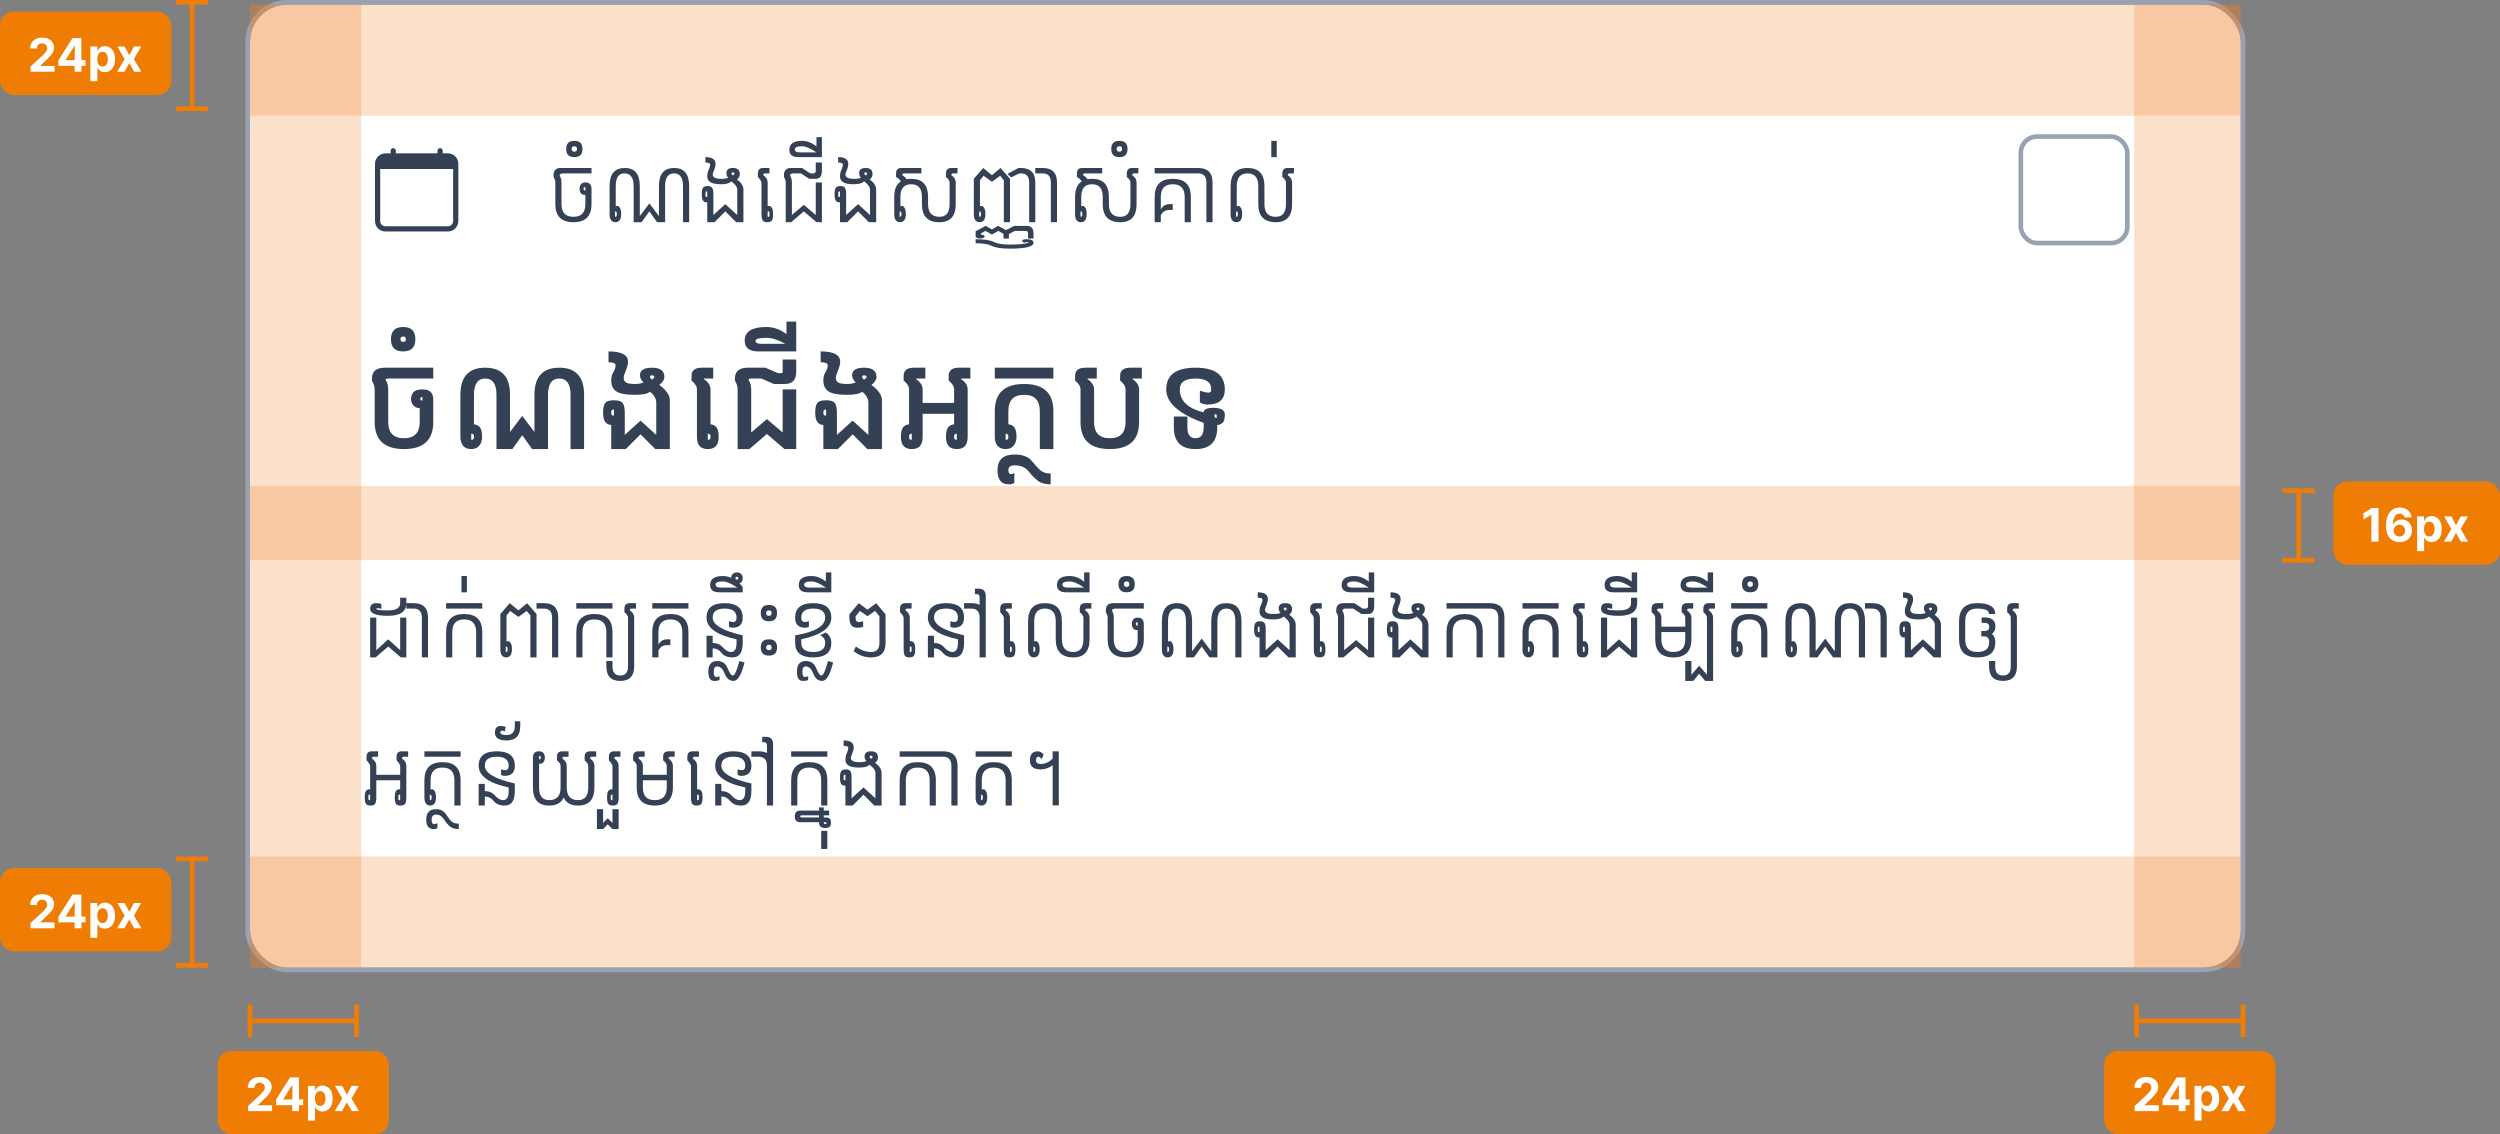 <svg width="540" height="245" viewBox="0 0 540 245" fill="none" xmlns="http://www.w3.org/2000/svg">
<rect x="0" y="0" width="540" height="245" fill="#808080" stroke="none"/>
<g clip-path="url(#clip0_7128_9630)">
<rect x="54" y="1" width="430" height="208" rx="8" fill="white"/>
<path d="M84.938 32C85.087 32 85.23 32.059 85.335 32.165C85.441 32.27 85.5 32.413 85.5 32.562V33.125H94.5V32.562C94.5 32.413 94.559 32.27 94.665 32.165C94.77 32.059 94.913 32 95.062 32C95.212 32 95.355 32.059 95.46 32.165C95.566 32.27 95.625 32.413 95.625 32.562V33.125H96.75C97.347 33.125 97.919 33.362 98.341 33.784C98.763 34.206 99 34.778 99 35.375V47.75C99 48.347 98.763 48.919 98.341 49.341C97.919 49.763 97.347 50 96.75 50H83.25C82.653 50 82.081 49.763 81.659 49.341C81.237 48.919 81 48.347 81 47.75V35.375C81 34.778 81.237 34.206 81.659 33.784C82.081 33.362 82.653 33.125 83.25 33.125H84.375V32.562C84.375 32.413 84.434 32.27 84.54 32.165C84.645 32.059 84.788 32 84.938 32ZM82.125 36.5V47.75C82.125 48.048 82.243 48.334 82.454 48.545C82.665 48.757 82.952 48.875 83.25 48.875H96.75C97.048 48.875 97.335 48.757 97.546 48.545C97.757 48.334 97.875 48.048 97.875 47.75V36.5H82.125Z" fill="#344054"/>
<path d="M126.438 40.383C126.328 40.383 126.234 40.417 126.156 40.484C126.083 40.552 126.047 40.648 126.047 40.773C126.047 40.898 126.083 40.995 126.156 41.062C126.234 41.13 126.328 41.164 126.438 41.164V40.383ZM126.438 42.086C126.385 42.091 126.333 42.094 126.281 42.094C125.927 42.094 125.664 41.982 125.492 41.758C125.289 41.508 125.188 41.18 125.188 40.773C125.188 40.367 125.286 40.039 125.484 39.789C125.688 39.534 126.018 39.406 126.477 39.406C126.935 39.406 127.263 39.534 127.461 39.789C127.664 40.039 127.766 40.367 127.766 40.773V44.094C127.766 46.698 126.464 48 123.859 48C121.255 48 119.953 46.698 119.953 44.094V39.406C119.953 39.042 119.823 38.651 119.562 38.234V37.844C119.562 36.802 120.083 36.281 121.125 36.281H127.766V37.453H121.672C121.151 37.453 120.891 37.609 120.891 37.922C121.151 38.339 121.281 38.833 121.281 39.406V44.094C121.281 45.917 122.141 46.828 123.859 46.828C125.578 46.828 126.438 45.917 126.438 44.094V42.086ZM123.469 32.18C123.469 32.372 123.518 32.518 123.617 32.617C123.716 32.716 123.862 32.766 124.055 32.766C124.253 32.766 124.401 32.716 124.5 32.617C124.594 32.518 124.641 32.372 124.641 32.18C124.641 31.982 124.594 31.836 124.5 31.742C124.401 31.643 124.253 31.594 124.055 31.594C123.862 31.594 123.716 31.643 123.617 31.742C123.518 31.836 123.469 31.982 123.469 32.18ZM125.812 32.18C125.812 32.768 125.667 33.208 125.375 33.5C125.083 33.792 124.643 33.938 124.055 33.938C123.466 33.938 123.026 33.792 122.734 33.5C122.443 33.208 122.297 32.768 122.297 32.18C122.297 31.591 122.443 31.151 122.734 30.859C123.026 30.568 123.466 30.422 124.055 30.422C124.643 30.422 125.083 30.568 125.375 30.859C125.667 31.151 125.812 31.591 125.812 32.18ZM132.844 45.656V46.828C132.953 46.828 133.044 46.8 133.117 46.742C133.195 46.68 133.234 46.513 133.234 46.242C133.234 45.971 133.195 45.807 133.117 45.75C133.044 45.688 132.953 45.656 132.844 45.656ZM131.672 40.188C131.672 37.583 132.76 36.281 134.938 36.281C137.109 36.281 138.195 37.583 138.195 40.188V46.672L140.266 43.938L142.336 46.672V40.188C142.336 37.583 143.424 36.281 145.602 36.281C147.773 36.281 148.859 37.583 148.859 40.188V48H147.531V40.188C147.531 38.365 146.888 37.453 145.602 37.453C144.31 37.453 143.664 38.365 143.664 40.188V48H141.945L140.266 45.656L138.586 48H136.867V40.188C136.867 38.365 136.198 37.453 134.859 37.453C133.62 37.453 133 38.365 133 40.188V44.562C133.12 44.51 133.258 44.484 133.414 44.484C133.57 44.484 133.734 44.625 133.906 44.906C134.083 45.182 134.172 45.628 134.172 46.242C134.172 46.857 134.057 47.305 133.828 47.586C133.604 47.862 133.302 48 132.922 48C132.542 48 132.24 47.859 132.016 47.578C131.839 47.365 131.729 47.05 131.688 46.633H131.672V40.188ZM158.625 37.469C158.625 37.312 158.521 37.234 158.312 37.234C158.104 37.234 158 37.312 158 37.469C158 37.609 158.104 37.75 158.312 37.891C158.521 37.781 158.625 37.641 158.625 37.469ZM152.57 41.359C152.513 41.359 152.466 41.385 152.43 41.438C152.393 41.484 152.375 41.654 152.375 41.945C152.375 42.237 152.393 42.409 152.43 42.461C152.466 42.508 152.513 42.531 152.57 42.531H152.766V41.359H152.57ZM154.094 46.438L156.672 44.094L159.25 46.438V40.969C159.25 40.406 158.828 39.81 157.984 39.18C157.557 39.591 156.833 39.797 155.812 39.797C154.677 39.797 153.885 39.648 153.438 39.352C152.99 39.055 152.766 38.643 152.766 38.117C152.766 37.596 152.87 37.109 153.078 36.656C153.286 36.198 153.391 35.825 153.391 35.539C153.391 35.253 153.052 35.109 152.375 35.109V33.938C153.833 33.938 154.562 34.432 154.562 35.422C154.562 35.812 154.458 36.25 154.25 36.734C154.042 37.214 153.938 37.555 153.938 37.758C153.938 37.966 154.068 38.164 154.328 38.352C154.589 38.534 155.102 38.625 155.867 38.625C156.529 38.625 157.005 38.539 157.297 38.367C157.036 38.154 156.906 37.823 156.906 37.375C156.906 36.646 157.375 36.281 158.312 36.281C159.302 36.281 159.797 36.724 159.797 37.609C159.797 38.062 159.594 38.448 159.188 38.766C160.115 39.438 160.578 40.172 160.578 40.969V48H159.016L156.672 45.656L154.328 48H152.766V43.688C152.703 43.698 152.638 43.703 152.57 43.703C152.268 43.703 152.029 43.578 151.852 43.328C151.68 43.073 151.594 42.612 151.594 41.945C151.594 41.279 151.68 40.82 151.852 40.57C152.029 40.315 152.359 40.188 152.844 40.188C153.328 40.188 153.656 40.315 153.828 40.57C154.005 40.82 154.094 41.279 154.094 41.945V46.438ZM166.008 46.828C166.065 46.828 166.112 46.805 166.148 46.758C166.185 46.706 166.203 46.534 166.203 46.242C166.203 45.95 166.185 45.781 166.148 45.734C166.112 45.682 166.065 45.656 166.008 45.656H165.812V46.828H166.008ZM165.812 44.5C165.875 44.49 165.94 44.484 166.008 44.484C166.31 44.484 166.547 44.612 166.719 44.867C166.896 45.117 166.984 45.575 166.984 46.242C166.984 46.909 166.896 47.37 166.719 47.625C166.547 47.875 166.219 48 165.734 48C165.25 48 164.919 47.875 164.742 47.625C164.57 47.37 164.484 46.909 164.484 46.242V39.406C164.38 39.042 164.12 38.651 163.703 38.234V37.453C163.703 36.672 164.094 36.281 164.875 36.281H166.203V37.453H165.266C165.005 37.453 164.875 37.583 164.875 37.844C165.5 38.26 165.812 38.781 165.812 39.406V44.5ZM169.719 39.406C169.719 39.042 169.589 38.651 169.328 38.234V37.844C169.328 36.802 169.849 36.281 170.891 36.281H173.234L175.031 37.453H175.656C176.021 37.453 176.203 37.271 176.203 36.906V35.109H177.531V36.906C177.531 38.052 177.089 38.625 176.203 38.625H174.797L173 37.453H171.438C170.917 37.453 170.656 37.609 170.656 37.922C170.917 38.339 171.047 38.833 171.047 39.406V46.438L173.625 44.25L176.203 46.438V39.406H177.531V48H176.359L173.625 45.656L170.891 48H169.719V39.406ZM172.844 32.922H176.359C175.062 32.036 174.021 31.594 173.234 31.594C172.193 31.594 171.672 31.815 171.672 32.258C171.672 32.7 172.062 32.922 172.844 32.922ZM176.359 31.633V29.641H177.531V33.938H172.453C171.151 33.938 170.5 33.417 170.5 32.375C170.5 31.073 171.411 30.422 173.234 30.422C174.276 30.422 175.253 30.773 176.164 31.477C176.232 31.529 176.297 31.581 176.359 31.633ZM187.297 37.469C187.297 37.312 187.193 37.234 186.984 37.234C186.776 37.234 186.672 37.312 186.672 37.469C186.672 37.609 186.776 37.75 186.984 37.891C187.193 37.781 187.297 37.641 187.297 37.469ZM181.242 41.359C181.185 41.359 181.138 41.385 181.102 41.438C181.065 41.484 181.047 41.654 181.047 41.945C181.047 42.237 181.065 42.409 181.102 42.461C181.138 42.508 181.185 42.531 181.242 42.531H181.438V41.359H181.242ZM182.766 46.438L185.344 44.094L187.922 46.438V40.969C187.922 40.406 187.5 39.81 186.656 39.18C186.229 39.591 185.505 39.797 184.484 39.797C183.349 39.797 182.557 39.648 182.109 39.352C181.661 39.055 181.438 38.643 181.438 38.117C181.438 37.596 181.542 37.109 181.75 36.656C181.958 36.198 182.062 35.825 182.062 35.539C182.062 35.253 181.724 35.109 181.047 35.109V33.938C182.505 33.938 183.234 34.432 183.234 35.422C183.234 35.812 183.13 36.25 182.922 36.734C182.714 37.214 182.609 37.555 182.609 37.758C182.609 37.966 182.74 38.164 183 38.352C183.26 38.534 183.773 38.625 184.539 38.625C185.201 38.625 185.677 38.539 185.969 38.367C185.708 38.154 185.578 37.823 185.578 37.375C185.578 36.646 186.047 36.281 186.984 36.281C187.974 36.281 188.469 36.724 188.469 37.609C188.469 38.062 188.266 38.448 187.859 38.766C188.786 39.438 189.25 40.172 189.25 40.969V48H187.688L185.344 45.656L183 48H181.438V43.688C181.375 43.698 181.31 43.703 181.242 43.703C180.94 43.703 180.701 43.578 180.523 43.328C180.352 43.073 180.266 42.612 180.266 41.945C180.266 41.279 180.352 40.82 180.523 40.57C180.701 40.315 181.031 40.188 181.516 40.188C182 40.188 182.328 40.315 182.5 40.57C182.677 40.82 182.766 41.279 182.766 41.945V46.438ZM194.328 45.656V46.828C194.438 46.828 194.529 46.8 194.602 46.742C194.68 46.68 194.719 46.513 194.719 46.242C194.719 45.971 194.68 45.807 194.602 45.75C194.529 45.688 194.438 45.656 194.328 45.656ZM206.438 39.406V44.094C206.438 46.698 205.266 48 202.922 48C200.396 48 199.133 46.698 199.133 44.094V42.531C199.133 40.708 198.359 39.797 196.812 39.797C195.26 39.797 194.484 40.708 194.484 42.531V44.562C194.604 44.51 194.742 44.484 194.898 44.484C195.055 44.484 195.219 44.625 195.391 44.906C195.568 45.182 195.656 45.628 195.656 46.242C195.656 46.857 195.542 47.305 195.312 47.586C195.089 47.862 194.786 48 194.406 48C194.026 48 193.724 47.859 193.5 47.578C193.323 47.365 193.214 47.05 193.172 46.633H193.156V42.531C193.156 40.906 193.63 39.789 194.578 39.18C194.344 38.789 194 38.474 193.547 38.234V37.453C193.547 36.672 193.938 36.281 194.719 36.281H199.016V37.453H195.266C195.005 37.453 194.875 37.583 194.875 37.844C195.281 38.062 195.602 38.349 195.836 38.703C196.138 38.651 196.464 38.625 196.812 38.625C199.245 38.625 200.461 39.927 200.461 42.531V44.094C200.461 45.917 201.281 46.828 202.922 46.828C204.38 46.828 205.109 45.917 205.109 44.094V39.406C205.109 39.042 204.849 38.651 204.328 38.234V37.453C204.328 36.672 204.719 36.281 205.5 36.281H206.828V37.453H205.891C205.63 37.453 205.5 37.583 205.5 37.844C206.125 38.26 206.438 38.781 206.438 39.406ZM211.516 45.656V46.828C211.625 46.828 211.716 46.8 211.789 46.742C211.867 46.68 211.906 46.513 211.906 46.242C211.906 45.971 211.867 45.807 211.789 45.75C211.716 45.688 211.625 45.656 211.516 45.656ZM217.609 37.57L219.992 36.281H220.5C222.583 36.281 223.625 37.323 223.625 39.406V48H222.297V39.406C222.297 38.104 221.698 37.453 220.5 37.453H220.188L218.391 38.312L217.609 37.57ZM210.344 38.625L212.375 36.281L214.25 37.844L216.125 36.281L218.156 38.625V48H216.828V38.938L216.047 37.961L214.25 39.25L212.453 37.961L211.672 38.938V44.562C211.792 44.51 211.93 44.484 212.086 44.484C212.242 44.484 212.406 44.625 212.578 44.906C212.755 45.182 212.844 45.628 212.844 46.242C212.844 46.857 212.729 47.305 212.5 47.586C212.276 47.862 211.974 48 211.594 48C211.214 48 210.911 47.859 210.688 47.578C210.51 47.365 210.401 47.05 210.359 46.633H210.344V38.625ZM221.875 52.305C221.641 52.305 221.443 52.341 221.281 52.414C220.969 52.346 220.812 52.2 220.812 51.977C220.812 51.773 221.13 51.672 221.766 51.672C222.745 51.672 223.234 51.93 223.234 52.445C223.234 53.284 221.542 53.703 218.156 53.703C216.333 53.703 215.031 53.508 214.25 53.117C213.469 52.732 212.297 52.539 210.734 52.539V51.672C212.557 51.672 213.859 51.865 214.641 52.25C215.422 52.641 216.594 52.836 218.156 52.836C219.458 52.836 220.461 52.776 221.164 52.656C221.867 52.536 222.219 52.448 222.219 52.391C222.219 52.333 222.104 52.305 221.875 52.305ZM217.922 50.578V51.516H216.75V50.5L215.656 49.875L214.25 50.656L212.844 49.875L211.906 50.422V50.703H211.953C212.203 50.703 212.388 50.742 212.508 50.82C212.628 50.909 212.688 51.003 212.688 51.102C212.688 51.2 212.589 51.294 212.391 51.383C212.188 51.471 211.961 51.516 211.711 51.516C211.461 51.516 211.237 51.471 211.039 51.383C210.836 51.294 210.734 51.161 210.734 50.984V49.953L212.922 48.781L214.25 49.562L215.578 48.781L217.305 49.703L219.094 48.781H221.672C222.714 48.781 223.234 49.302 223.234 50.344V51.516H222.062V50.578C222.062 50.109 221.932 49.875 221.672 49.875H219.172L217.922 50.578ZM223.625 36.281H225.188C227.271 36.281 228.312 37.323 228.312 39.406V48H226.984V39.406C226.984 38.104 226.385 37.453 225.188 37.453H223.625V36.281ZM233.391 45.656V46.828C233.5 46.828 233.591 46.8 233.664 46.742C233.742 46.68 233.781 46.513 233.781 46.242C233.781 45.971 233.742 45.807 233.664 45.75C233.591 45.688 233.5 45.656 233.391 45.656ZM245.5 39.406V44.094C245.5 46.698 244.328 48 241.984 48C239.458 48 238.195 46.698 238.195 44.094V42.531C238.195 40.708 237.422 39.797 235.875 39.797C234.323 39.797 233.547 40.708 233.547 42.531V44.562C233.667 44.51 233.805 44.484 233.961 44.484C234.117 44.484 234.281 44.625 234.453 44.906C234.63 45.182 234.719 45.628 234.719 46.242C234.719 46.857 234.604 47.305 234.375 47.586C234.151 47.862 233.849 48 233.469 48C233.089 48 232.786 47.859 232.562 47.578C232.385 47.365 232.276 47.05 232.234 46.633H232.219V42.531C232.219 40.906 232.693 39.789 233.641 39.18C233.406 38.789 233.062 38.474 232.609 38.234V37.453C232.609 36.672 233 36.281 233.781 36.281H238.078V37.453H234.328C234.068 37.453 233.938 37.583 233.938 37.844C234.344 38.062 234.664 38.349 234.898 38.703C235.201 38.651 235.526 38.625 235.875 38.625C238.307 38.625 239.523 39.927 239.523 42.531V44.094C239.523 45.917 240.344 46.828 241.984 46.828C243.443 46.828 244.172 45.917 244.172 44.094V39.406C244.172 39.042 243.911 38.651 243.391 38.234V37.453C243.391 36.672 243.781 36.281 244.562 36.281H245.891V37.453H244.953C244.693 37.453 244.562 37.583 244.562 37.844C245.188 38.26 245.5 38.781 245.5 39.406ZM241.203 32.18C241.203 32.372 241.253 32.518 241.352 32.617C241.451 32.716 241.596 32.766 241.789 32.766C241.987 32.766 242.135 32.716 242.234 32.617C242.328 32.518 242.375 32.372 242.375 32.18C242.375 31.982 242.328 31.836 242.234 31.742C242.135 31.643 241.987 31.594 241.789 31.594C241.596 31.594 241.451 31.643 241.352 31.742C241.253 31.836 241.203 31.982 241.203 32.18ZM243.547 32.18C243.547 32.768 243.401 33.208 243.109 33.5C242.818 33.792 242.378 33.938 241.789 33.938C241.201 33.938 240.76 33.792 240.469 33.5C240.177 33.208 240.031 32.768 240.031 32.18C240.031 31.591 240.177 31.151 240.469 30.859C240.76 30.568 241.201 30.422 241.789 30.422C242.378 30.422 242.818 30.568 243.109 30.859C243.401 31.151 243.547 31.591 243.547 32.18ZM257.219 36.281V37.453H249.406V36.281H257.219ZM250.734 45.266C251.125 44.484 251.75 44.094 252.609 44.094H253.312V45.344H252.609C251.75 45.344 251.125 45.734 250.734 46.516V48H249.406V42.531C249.406 39.927 250.708 38.625 253.312 38.625C255.917 38.625 257.219 39.927 257.219 42.531V48H255.891V42.531C255.891 40.708 255.031 39.797 253.312 39.797C251.594 39.797 250.734 40.708 250.734 42.531V45.266ZM257.219 36.281H258.781C260.865 36.281 261.906 37.323 261.906 39.406V48H260.578V39.406C260.578 38.104 259.979 37.453 258.781 37.453H257.219V36.281ZM266.984 45.656V46.828C267.094 46.828 267.185 46.8 267.258 46.742C267.336 46.68 267.375 46.513 267.375 46.242C267.375 45.971 267.336 45.807 267.258 45.75C267.185 45.688 267.094 45.656 266.984 45.656ZM279.094 39.406V44.094C279.094 46.698 277.922 48 275.578 48C273.052 48 271.789 46.698 271.789 44.094V40.188C271.789 38.365 271.016 37.453 269.469 37.453C267.917 37.453 267.141 38.365 267.141 40.188V44.562C267.26 44.51 267.398 44.484 267.555 44.484C267.711 44.484 267.875 44.625 268.047 44.906C268.224 45.182 268.312 45.628 268.312 46.242C268.312 46.857 268.198 47.305 267.969 47.586C267.745 47.862 267.443 48 267.062 48C266.682 48 266.38 47.859 266.156 47.578C265.979 47.365 265.87 47.05 265.828 46.633H265.812V40.188C265.812 37.583 267.031 36.281 269.469 36.281C271.901 36.281 273.117 37.583 273.117 40.188V44.094C273.117 45.917 273.938 46.828 275.578 46.828C277.036 46.828 277.766 45.917 277.766 44.094V39.406C277.766 39.042 277.505 38.651 276.984 38.234V37.453C276.984 36.672 277.375 36.281 278.156 36.281H279.484V37.453H278.547C278.286 37.453 278.156 37.583 278.156 37.844C278.781 38.26 279.094 38.781 279.094 39.406ZM275.773 30.422V33.938H274.602V30.422H275.773Z" fill="#344054"/>
<rect x="436.5" y="29.5" width="23" height="23" rx="3.5" fill="white" stroke="#98A2B3"/>
<path d="M91.242 85.75C91.055 85.75 90.93 85.793 90.867 85.879C90.805 85.957 90.773 86.047 90.773 86.148C90.773 86.25 90.801 86.332 90.856 86.394C90.918 86.481 91.047 86.523 91.242 86.523V85.75ZM80.93 84.109C80.93 83.484 80.734 82.859 80.344 82.234V81.766C80.344 80.203 81.281 79.422 83.156 79.422H93.586V81.766H83.977C83.508 81.766 83.273 81.844 83.273 82C83.664 82.625 83.859 83.328 83.859 84.109V91.141C83.859 93.484 84.992 94.656 87.258 94.656C89.523 94.656 90.656 93.484 90.656 91.141V88.176C90.031 88.152 89.547 87.914 89.203 87.461C88.922 87.117 88.781 86.684 88.781 86.16C88.781 85.637 88.949 85.164 89.285 84.742C89.621 84.32 90.273 84.109 91.242 84.109C92.133 84.109 92.746 84.32 93.082 84.742C93.418 85.164 93.586 85.637 93.586 86.16V91.141C93.586 95.047 91.477 97 87.258 97C83.039 97 80.93 95.047 80.93 91.141V84.109ZM86.496 73.269C86.496 73.465 86.547 73.609 86.648 73.703C86.742 73.805 86.887 73.856 87.082 73.856C87.277 73.856 87.426 73.805 87.527 73.703C87.621 73.609 87.668 73.465 87.668 73.269C87.668 73.074 87.621 72.93 87.527 72.836C87.426 72.734 87.277 72.684 87.082 72.684C86.887 72.684 86.742 72.734 86.648 72.836C86.547 72.93 86.496 73.074 86.496 73.269ZM89.719 73.269C89.719 74.152 89.5 74.812 89.062 75.25C88.625 75.688 87.965 75.906 87.082 75.906C86.199 75.906 85.539 75.688 85.102 75.25C84.664 74.812 84.445 74.152 84.445 73.269C84.445 72.387 84.664 71.727 85.102 71.289C85.539 70.852 86.199 70.633 87.082 70.633C87.965 70.633 88.625 70.852 89.062 71.289C89.5 71.727 89.719 72.387 89.719 73.269ZM101.789 94.996C102.031 94.996 102.188 94.945 102.258 94.844C102.336 94.734 102.375 94.566 102.375 94.34C102.375 94.106 102.336 93.938 102.258 93.836C102.188 93.734 102.031 93.676 101.789 93.66V94.996ZM99.445 85.281C99.445 81.375 101.234 79.422 104.812 79.422C108.383 79.422 110.168 81.375 110.168 85.281V93.309L112.805 89.828L115.441 93.309V85.281C115.441 81.375 117.23 79.422 120.809 79.422C124.379 79.422 126.164 81.375 126.164 85.281V97H123.234V85.281C123.234 82.938 122.426 81.766 120.809 81.766C119.184 81.766 118.371 82.938 118.371 85.281V97H114.938L112.805 94.012L110.672 97H107.238V85.281C107.238 82.938 106.43 81.766 104.812 81.766C103.188 81.766 102.375 82.938 102.375 85.281V91.656C102.969 91.703 103.41 91.938 103.699 92.359C103.988 92.773 104.133 93.441 104.133 94.363C104.133 95.129 103.93 95.762 103.523 96.262C103.117 96.754 102.539 97 101.789 97C101.039 97 100.461 96.773 100.055 96.32C99.648 95.859 99.445 95.207 99.445 94.363V85.281ZM132.609 88.457C132.367 88.457 132.207 88.512 132.129 88.621C132.059 88.723 132.023 88.887 132.023 89.113C132.023 89.348 132.059 89.516 132.129 89.617C132.207 89.719 132.367 89.777 132.609 89.793V88.457ZM134.953 93.941L138.352 90.859L141.75 93.941V87.039C141.75 86.102 141.293 85.293 140.379 84.613C139.918 85.059 138.812 85.281 137.062 85.281C135.188 85.281 133.879 85.035 133.137 84.543C132.395 84.051 132.023 83.262 132.023 82.176C132.023 81.457 132.18 80.856 132.492 80.371C132.805 79.879 132.961 79.387 132.961 78.894C132.961 78.465 132.453 78.25 131.438 78.25V75.906C134.25 75.906 135.656 76.648 135.656 78.133C135.656 78.656 135.5 79.281 135.188 80.008C134.875 80.727 134.719 81.269 134.719 81.637C134.719 82.043 134.879 82.363 135.199 82.598C135.527 82.824 136.176 82.938 137.145 82.938C137.98 82.938 138.605 82.816 139.02 82.574C138.496 82.144 138.234 81.641 138.234 81.062C138.234 79.969 139.094 79.422 140.812 79.422C142.609 79.422 143.508 80.086 143.508 81.414C143.508 82 143.141 82.578 142.406 83.148C143.922 84.25 144.68 85.352 144.68 86.453V97H141.539L138.352 93.812L135.164 97H132.023V91.797C131.43 91.75 130.988 91.519 130.699 91.106C130.41 90.684 130.266 90.012 130.266 89.09C130.266 88.168 130.41 87.5 130.699 87.086C130.988 86.664 131.625 86.453 132.609 86.453C133.594 86.453 134.23 86.664 134.52 87.086C134.809 87.5 134.953 88.168 134.953 89.09V93.941ZM140.789 82.012L141.152 81.754C141.285 81.644 141.352 81.539 141.352 81.438C141.352 81.195 141.188 81.074 140.859 81.074C140.547 81.074 140.391 81.172 140.391 81.367C140.391 81.477 140.438 81.57 140.531 81.648L140.789 82.012ZM153.352 93.836C153.281 93.734 153.125 93.676 152.883 93.66V94.996C153.125 94.996 153.281 94.945 153.352 94.844C153.43 94.734 153.469 94.566 153.469 94.34C153.469 94.106 153.43 93.938 153.352 93.836ZM153.469 91.656C154.062 91.703 154.504 91.938 154.793 92.359C155.082 92.773 155.227 93.441 155.227 94.363C155.227 95.285 155.023 95.957 154.617 96.379C154.211 96.793 153.633 97 152.883 97C152.133 97 151.555 96.793 151.148 96.379C150.742 95.957 150.539 95.285 150.539 94.363V84.109C150.539 83.469 150.148 82.836 149.367 82.211V81.18C149.367 80.008 150.109 79.422 151.594 79.422H154.055V81.766H152.062V81.906C153 82.531 153.469 83.266 153.469 84.109V91.656ZM159.328 84.109C159.328 83.484 159.133 82.859 158.742 82.234V81.766C158.742 80.203 159.68 79.422 161.555 79.422H165.328L168.023 80.594H168.703C168.938 80.594 169.055 80.516 169.055 80.359V77.664H171.984V80.359C171.984 82.078 171.164 82.938 169.523 82.938H167.156L164.461 81.766H162.375C161.906 81.766 161.672 81.844 161.672 82C162.062 82.625 162.258 83.328 162.258 84.109V93.414L165.656 90.531L169.055 93.414V84.109H171.984V97H169.453L165.656 93.742L161.859 97H159.328V84.109ZM163.195 73.621C163.195 74.051 163.586 74.266 164.367 74.266H169.641C168.086 73.406 166.719 72.977 165.539 72.977C163.977 72.977 163.195 73.191 163.195 73.621ZM169.875 72.168V69.461H171.984V75.906H163.781C161.828 75.906 160.852 75.125 160.852 73.562C160.852 71.609 162.414 70.633 165.539 70.633C167.078 70.633 168.523 71.144 169.875 72.168ZM178.43 88.457C178.188 88.457 178.027 88.512 177.949 88.621C177.879 88.723 177.844 88.887 177.844 89.113C177.844 89.348 177.879 89.516 177.949 89.617C178.027 89.719 178.188 89.777 178.43 89.793V88.457ZM180.773 93.941L184.172 90.859L187.57 93.941V87.039C187.57 86.102 187.113 85.293 186.199 84.613C185.738 85.059 184.633 85.281 182.883 85.281C181.008 85.281 179.699 85.035 178.957 84.543C178.215 84.051 177.844 83.262 177.844 82.176C177.844 81.457 178 80.856 178.312 80.371C178.625 79.879 178.781 79.387 178.781 78.894C178.781 78.465 178.273 78.25 177.258 78.25V75.906C180.07 75.906 181.477 76.648 181.477 78.133C181.477 78.656 181.32 79.281 181.008 80.008C180.695 80.727 180.539 81.269 180.539 81.637C180.539 82.043 180.699 82.363 181.02 82.598C181.348 82.824 181.996 82.938 182.965 82.938C183.801 82.938 184.426 82.816 184.84 82.574C184.316 82.144 184.055 81.641 184.055 81.062C184.055 79.969 184.914 79.422 186.633 79.422C188.43 79.422 189.328 80.086 189.328 81.414C189.328 82 188.961 82.578 188.227 83.148C189.742 84.25 190.5 85.352 190.5 86.453V97H187.359L184.172 93.812L180.984 97H177.844V91.797C177.25 91.75 176.809 91.519 176.52 91.106C176.23 90.684 176.086 90.012 176.086 89.09C176.086 88.168 176.23 87.5 176.52 87.086C176.809 86.664 177.445 86.453 178.43 86.453C179.414 86.453 180.051 86.664 180.34 87.086C180.629 87.5 180.773 88.168 180.773 89.09V93.941ZM186.609 82.012L186.973 81.754C187.105 81.644 187.172 81.539 187.172 81.438C187.172 81.195 187.008 81.074 186.68 81.074C186.367 81.074 186.211 81.172 186.211 81.367C186.211 81.477 186.258 81.57 186.352 81.648L186.609 82.012ZM196.945 93.66C196.703 93.676 196.543 93.734 196.465 93.836C196.395 93.938 196.359 94.106 196.359 94.34C196.359 94.566 196.395 94.734 196.465 94.844C196.543 94.945 196.703 94.996 196.945 94.996V93.66ZM206.672 93.66C206.43 93.676 206.27 93.734 206.191 93.836C206.121 93.938 206.086 94.106 206.086 94.34C206.086 94.566 206.121 94.734 206.191 94.844C206.27 94.945 206.43 94.996 206.672 94.996V93.66ZM199.289 94.363C199.289 95.285 199.086 95.957 198.68 96.379C198.273 96.793 197.695 97 196.945 97C196.195 97 195.617 96.793 195.211 96.379C194.805 95.957 194.602 95.285 194.602 94.363C194.602 93.441 194.746 92.773 195.035 92.359C195.324 91.938 195.766 91.703 196.359 91.656V84.109C196.359 83.469 195.969 82.836 195.188 82.211V81.18C195.188 80.008 195.93 79.422 197.414 79.422H199.875V81.766H197.883V81.906C198.82 82.531 199.289 83.266 199.289 84.109V87.039H206.086V84.109C206.086 83.469 205.695 82.836 204.914 82.211V81.18C204.914 80.008 205.656 79.422 207.141 79.422H209.602V81.766H207.609V81.906C208.547 82.531 209.016 83.266 209.016 84.109V94.363C209.016 95.285 208.812 95.957 208.406 96.379C208 96.793 207.422 97 206.672 97C205.922 97 205.344 96.793 204.938 96.379C204.531 95.957 204.328 95.285 204.328 94.363C204.328 93.441 204.473 92.773 204.762 92.359C205.051 91.938 205.492 91.703 206.086 91.656V89.383H199.289V94.363ZM217.219 94.996C217.461 94.996 217.617 94.945 217.688 94.844C217.766 94.734 217.805 94.566 217.805 94.34C217.805 94.106 217.766 93.938 217.688 93.836C217.617 93.734 217.461 93.676 217.219 93.66V94.996ZM227.531 79.422V81.766H214.875V79.422H227.531ZM214.875 88.797C214.875 84.891 216.984 82.938 221.203 82.938C225.422 82.938 227.531 84.891 227.531 88.797V97H224.602V88.797C224.602 86.453 223.469 85.281 221.203 85.281C218.938 85.281 217.805 86.453 217.805 88.797V91.656C218.398 91.703 218.84 91.938 219.129 92.359C219.418 92.773 219.562 93.441 219.562 94.363C219.562 95.129 219.359 95.762 218.953 96.262C218.547 96.754 217.969 97 217.219 97C216.469 97 215.891 96.773 215.484 96.32C215.078 95.859 214.875 95.207 214.875 94.363V88.797ZM217.805 101.57C217.805 102.133 218.016 102.414 218.438 102.414C218.555 102.414 218.773 102.332 219.094 102.168V104.277C218.867 104.504 218.469 104.617 217.898 104.617C216.273 104.617 215.461 103.602 215.461 101.57C215.461 99.305 216.691 98.172 219.152 98.172C220.871 98.172 222.113 98.641 222.879 99.578C223.637 100.516 224.27 101.199 224.777 101.629C225.285 102.059 226.008 102.273 226.945 102.273V104.617C225.773 104.617 224.855 104.363 224.191 103.855C223.527 103.348 222.855 102.664 222.176 101.805C221.488 100.945 220.48 100.516 219.152 100.516C218.254 100.516 217.805 100.867 217.805 101.57ZM243.117 84.109C243.117 83.469 242.727 82.836 241.945 82.211V81.18C241.945 80.008 242.688 79.422 244.172 79.422H246.633V81.766H244.641V81.906C245.578 82.531 246.047 83.266 246.047 84.109V91.141C246.047 95.047 243.938 97 239.719 97C235.5 97 233.391 95.047 233.391 91.141V84.109C233.391 83.469 233 82.836 232.219 82.211V81.18C232.219 80.008 232.961 79.422 234.445 79.422H236.906V81.766H234.914V81.906C235.852 82.531 236.32 83.266 236.32 84.109V91.141C236.32 93.484 237.453 94.656 239.719 94.656C241.984 94.656 243.117 93.484 243.117 91.141V84.109ZM262.805 89.805C262.805 89.578 262.727 89.465 262.57 89.465C262.414 89.465 262.336 89.582 262.336 89.816C262.336 90.113 262.492 90.277 262.805 90.309V89.805ZM262.922 91.809V92.312C262.922 95.438 261.359 97 258.234 97C255.109 97 253.547 95.438 253.547 92.312V89.969H256.477V92.312C256.477 93.875 257.062 94.656 258.234 94.656C259.406 94.656 259.992 93.875 259.992 92.312V91.34C254.602 89.394 251.906 86.984 251.906 84.109C251.906 80.984 254.016 79.422 258.234 79.422C262.453 79.422 264.562 80.984 264.562 84.109C264.562 86.289 263.32 87.379 260.836 87.379C260.156 87.379 259.602 87.219 259.172 86.898V84.402C260.125 84.684 260.734 84.824 261 84.824C261.422 84.824 261.633 84.586 261.633 84.109C261.633 82.547 260.5 81.766 258.234 81.766C255.969 81.766 254.836 82.547 254.836 84.109C254.836 86.578 256.555 88.231 259.992 89.066C259.992 88.418 260.695 88.094 262.102 88.094C263.742 88.094 264.562 88.582 264.562 89.559C264.562 90.441 264.402 91.027 264.082 91.316C263.77 91.606 263.383 91.769 262.922 91.809Z" fill="#344054"/>
<path d="M79.953 133.406H81.281V140.438L83.859 138.094L86.438 140.438V133.406H87.766V142H86.594L83.859 139.656L81.125 142H79.953V133.406ZM81.281 131.523C81.281 131.737 82.141 131.844 83.859 131.844C85.578 131.844 86.438 131.323 86.438 130.281V129.109H87.766V130.281C87.766 132.104 86.463 133.016 83.859 133.016C81.255 133.016 79.953 132.521 79.953 131.531C79.953 130.698 80.385 130.281 81.25 130.281C81.797 130.281 82.172 130.357 82.375 130.508V131.523C82.005 131.414 81.732 131.359 81.555 131.359C81.372 131.359 81.281 131.414 81.281 131.523ZM87.766 130.281H89.328C91.412 130.281 92.453 131.323 92.453 133.406V142H91.125V133.406C91.125 132.104 90.526 131.453 89.328 131.453H87.766V130.281ZM97.688 142H96.359V136.531C96.359 133.927 97.662 132.625 100.266 132.625C102.87 132.625 104.172 133.927 104.172 136.531V142H102.844V136.531C102.844 134.708 101.984 133.797 100.266 133.797C98.547 133.797 97.688 134.708 97.688 136.531V142ZM104.172 130.281V131.453H96.359V130.281H104.172ZM100.852 124.422V127.938H99.68V124.422H100.852ZM109.25 139.656V140.828C109.359 140.828 109.451 140.799 109.523 140.742C109.602 140.68 109.641 140.513 109.641 140.242C109.641 139.971 109.602 139.807 109.523 139.75C109.451 139.688 109.359 139.656 109.25 139.656ZM108.078 132.625L110.109 130.281L111.984 131.844L113.859 130.281L115.891 132.625V142H114.562V132.938L113.781 131.961L111.984 133.25L110.188 131.961L109.406 132.938V138.562C109.526 138.51 109.664 138.484 109.82 138.484C109.977 138.484 110.141 138.625 110.312 138.906C110.49 139.182 110.578 139.628 110.578 140.242C110.578 140.857 110.464 141.305 110.234 141.586C110.01 141.862 109.708 142 109.328 142C108.948 142 108.646 141.859 108.422 141.578C108.245 141.365 108.135 141.049 108.094 140.633H108.078V132.625ZM115.891 130.281H117.453C119.536 130.281 120.578 131.323 120.578 133.406V142H119.25V133.406C119.25 132.104 118.651 131.453 117.453 131.453H115.891V130.281ZM125.812 142H124.484V136.531C124.484 133.927 125.786 132.625 128.391 132.625C130.995 132.625 132.297 133.927 132.297 136.531V142H130.969V136.531C130.969 134.708 130.109 133.797 128.391 133.797C126.672 133.797 125.812 134.708 125.812 136.531V142ZM132.297 130.281V131.453H124.484V130.281H132.297ZM136.984 133.406V143.953C136.984 146.036 135.982 147.078 133.977 147.078C131.971 147.078 130.969 146.036 130.969 143.953V142.781H132.297V143.953C132.297 145.255 132.857 145.906 133.977 145.906C135.096 145.906 135.656 145.255 135.656 143.953V133.406C135.656 133.042 135.396 132.651 134.875 132.234V131.453C134.875 130.672 135.266 130.281 136.047 130.281H137.375V131.453H136.438C136.177 131.453 136.047 131.583 136.047 131.844C136.672 132.26 136.984 132.781 136.984 133.406ZM148.703 130.281V131.453H140.891V130.281H148.703ZM142.219 139.266C142.609 138.484 143.234 138.094 144.094 138.094H144.797V139.344H144.094C143.234 139.344 142.609 139.734 142.219 140.516V142H140.891V136.531C140.891 133.927 142.193 132.625 144.797 132.625C147.401 132.625 148.703 133.927 148.703 136.531V142H147.375V136.531C147.375 134.708 146.516 133.797 144.797 133.797C143.078 133.797 142.219 134.708 142.219 136.531V139.266ZM160.422 137.234V138.875C160.422 140.958 159.693 142 158.234 142C157.161 142 156.367 141.674 155.852 141.023C155.336 140.372 154.698 140.047 153.938 140.047V142H152.609V137.312H153.938V138.875C154.849 138.875 155.589 139.201 156.156 139.852C156.729 140.503 157.31 140.828 157.898 140.828C158.695 140.828 159.094 140.177 159.094 138.875V138.094C154.771 137.156 152.609 135.594 152.609 133.406C152.609 131.323 153.911 130.281 156.516 130.281C159.12 130.281 160.422 131.323 160.422 133.406C160.422 134.859 159.698 135.586 158.25 135.586C157.922 135.586 157.656 135.51 157.453 135.359V134.188C157.823 134.297 158.125 134.352 158.359 134.352C158.849 134.352 159.094 134.036 159.094 133.406C159.094 132.104 158.234 131.453 156.516 131.453C154.797 131.453 153.938 132.104 153.938 133.406C153.938 134.969 156.099 136.245 160.422 137.234ZM154.172 145.047C154.172 145.839 154.339 146.234 154.672 146.234C154.854 146.234 155.104 146.18 155.422 146.07V146.852C155.271 147.003 154.875 147.078 154.234 147.078C153.411 147.078 153 146.401 153 145.047C153 143.536 153.638 142.781 154.914 142.781C156.008 142.781 156.758 143.302 157.164 144.344C157.565 145.385 157.948 145.906 158.312 145.906C158.677 145.906 159.146 144.865 159.719 142.781L160.812 143.094C160.161 145.75 159.375 147.078 158.453 147.078C157.578 147.078 156.94 146.557 156.539 145.516C156.133 144.474 155.591 143.953 154.914 143.953C154.419 143.953 154.172 144.318 154.172 145.047ZM159.172 124.578C159.083 124.578 159.008 124.607 158.945 124.664C158.888 124.716 158.859 124.792 158.859 124.891C158.859 124.979 158.888 125.052 158.945 125.109C159.008 125.172 159.083 125.203 159.172 125.203C159.271 125.203 159.346 125.172 159.398 125.109C159.456 125.052 159.484 124.979 159.484 124.891C159.484 124.792 159.456 124.716 159.398 124.664C159.346 124.607 159.271 124.578 159.172 124.578ZM155.734 126.922H159.25C157.953 126.036 156.911 125.594 156.125 125.594C155.083 125.594 154.562 125.815 154.562 126.258C154.562 126.701 154.953 126.922 155.734 126.922ZM157.922 124.797C157.943 124.458 158.055 124.188 158.258 123.984C158.487 123.755 158.792 123.641 159.172 123.641C159.552 123.641 159.857 123.755 160.086 123.984C160.31 124.208 160.422 124.51 160.422 124.891C160.422 125.271 160.31 125.573 160.086 125.797C159.982 125.901 159.865 125.982 159.734 126.039C160.193 126.445 160.422 126.74 160.422 126.922V127.938H155.344C154.042 127.938 153.391 127.417 153.391 126.375C153.391 125.073 154.302 124.422 156.125 124.422C156.75 124.422 157.349 124.547 157.922 124.797ZM165.5 132.43C165.5 132.622 165.549 132.768 165.648 132.867C165.747 132.966 165.893 133.016 166.086 133.016C166.284 133.016 166.43 132.966 166.523 132.867C166.622 132.768 166.672 132.622 166.672 132.43C166.672 132.232 166.622 132.086 166.523 131.992C166.43 131.893 166.284 131.844 166.086 131.844C165.893 131.844 165.747 131.893 165.648 131.992C165.549 132.086 165.5 132.232 165.5 132.43ZM167.844 132.43C167.844 133.018 167.698 133.458 167.406 133.75C167.115 134.042 166.674 134.188 166.086 134.188C165.497 134.188 165.057 134.042 164.766 133.75C164.474 133.458 164.328 133.018 164.328 132.43C164.328 131.841 164.474 131.401 164.766 131.109C165.057 130.818 165.497 130.672 166.086 130.672C166.674 130.672 167.115 130.818 167.406 131.109C167.698 131.401 167.844 131.841 167.844 132.43ZM165.5 139.852C165.5 140.044 165.549 140.19 165.648 140.289C165.747 140.388 165.893 140.438 166.086 140.438C166.284 140.438 166.43 140.388 166.523 140.289C166.622 140.19 166.672 140.044 166.672 139.852C166.672 139.654 166.622 139.508 166.523 139.414C166.43 139.315 166.284 139.266 166.086 139.266C165.893 139.266 165.747 139.315 165.648 139.414C165.549 139.508 165.5 139.654 165.5 139.852ZM167.844 139.852C167.844 140.44 167.698 140.88 167.406 141.172C167.115 141.464 166.674 141.609 166.086 141.609C165.497 141.609 165.057 141.464 164.766 141.172C164.474 140.88 164.328 140.44 164.328 139.852C164.328 139.263 164.474 138.823 164.766 138.531C165.057 138.24 165.497 138.094 166.086 138.094C166.674 138.094 167.115 138.24 167.406 138.531C167.698 138.823 167.844 139.263 167.844 139.852ZM171.75 137.234C176.073 136.505 178.234 135.229 178.234 133.406C178.234 132.104 177.375 131.453 175.656 131.453C173.938 131.453 173.078 132.104 173.078 133.406C173.078 134.036 173.323 134.352 173.812 134.352C174.047 134.352 174.349 134.297 174.719 134.188V135.359C174.516 135.51 174.25 135.586 173.922 135.586C172.474 135.586 171.75 134.859 171.75 133.406C171.75 131.323 173.052 130.281 175.656 130.281C178.26 130.281 179.562 131.323 179.562 133.406C179.562 135.594 177.401 137.156 173.078 138.094V138.875C173.078 140.177 173.938 140.828 175.656 140.828C177.375 140.828 178.234 140.177 178.234 138.875C178.234 138.094 177.87 137.547 177.141 137.234L178.312 136.609C179.146 137.078 179.562 137.833 179.562 138.875C179.562 140.958 178.26 142 175.656 142C173.052 142 171.75 140.958 171.75 138.875V137.234ZM173.312 145.047C173.312 145.839 173.479 146.234 173.812 146.234C173.995 146.234 174.245 146.18 174.562 146.07V146.852C174.411 147.003 174.016 147.078 173.375 147.078C172.552 147.078 172.141 146.401 172.141 145.047C172.141 143.536 172.779 142.781 174.055 142.781C175.148 142.781 175.898 143.302 176.305 144.344C176.706 145.385 177.089 145.906 177.453 145.906C177.818 145.906 178.286 144.865 178.859 142.781L179.953 143.094C179.302 145.75 178.516 147.078 177.594 147.078C176.719 147.078 176.081 146.557 175.68 145.516C175.273 144.474 174.732 143.953 174.055 143.953C173.56 143.953 173.312 144.318 173.312 145.047ZM174.875 126.922H178.391C177.094 126.036 176.052 125.594 175.266 125.594C174.224 125.594 173.703 125.815 173.703 126.258C173.703 126.701 174.094 126.922 174.875 126.922ZM178.391 125.633V123.641H179.562V127.938H174.484C173.182 127.938 172.531 127.417 172.531 126.375C172.531 125.073 173.443 124.422 175.266 124.422C176.307 124.422 177.284 124.773 178.195 125.477C178.263 125.529 178.328 125.581 178.391 125.633ZM188.156 142C186.734 142 185.482 141.544 184.398 140.633L184.859 139.648C185.943 140.435 187.042 140.828 188.156 140.828C189.354 140.828 189.953 140.177 189.953 138.875V133.094L189.016 131.961L187.375 133.094L185.734 131.961L184.797 133.172V133.406C184.797 134.036 185.042 134.352 185.531 134.352C185.766 134.352 186.068 134.297 186.438 134.188V135.359C186.234 135.51 185.786 135.586 185.094 135.586C184.01 135.586 183.469 134.859 183.469 133.406V132.703L185.5 130.281L187.375 131.688L189.25 130.281L191.281 132.703V138.875C191.281 140.958 190.24 142 188.156 142ZM196.711 140.828C196.768 140.828 196.815 140.805 196.852 140.758C196.888 140.706 196.906 140.534 196.906 140.242C196.906 139.951 196.888 139.781 196.852 139.734C196.815 139.682 196.768 139.656 196.711 139.656H196.516V140.828H196.711ZM196.516 138.5C196.578 138.49 196.643 138.484 196.711 138.484C197.013 138.484 197.25 138.612 197.422 138.867C197.599 139.117 197.688 139.576 197.688 140.242C197.688 140.909 197.599 141.37 197.422 141.625C197.25 141.875 196.922 142 196.438 142C195.953 142 195.622 141.875 195.445 141.625C195.273 141.37 195.188 140.909 195.188 140.242V133.406C195.083 133.042 194.823 132.651 194.406 132.234V131.453C194.406 130.672 194.797 130.281 195.578 130.281H196.906V131.453H195.969C195.708 131.453 195.578 131.583 195.578 131.844C196.203 132.26 196.516 132.781 196.516 133.406V138.5ZM208.234 137.234V138.875C208.234 140.958 207.505 142 206.047 142C204.974 142 204.18 141.674 203.664 141.023C203.148 140.372 202.51 140.047 201.75 140.047V142H200.422V137.312H201.75V138.875C202.661 138.875 203.401 139.201 203.969 139.852C204.542 140.503 205.122 140.828 205.711 140.828C206.508 140.828 206.906 140.177 206.906 138.875V138.094C202.583 137.156 200.422 135.594 200.422 133.406C200.422 131.323 201.724 130.281 204.328 130.281C206.932 130.281 208.234 131.323 208.234 133.406C208.234 134.859 207.51 135.586 206.062 135.586C205.734 135.586 205.469 135.51 205.266 135.359V134.188C205.635 134.297 205.938 134.352 206.172 134.352C206.661 134.352 206.906 134.036 206.906 133.406C206.906 132.104 206.047 131.453 204.328 131.453C202.609 131.453 201.75 132.104 201.75 133.406C201.75 134.969 203.911 136.245 208.234 137.234ZM211.594 130.656V129.031C211.594 128.562 211.385 128.328 210.969 128.328H210.578V127.156H211.359C212.401 127.156 212.922 127.677 212.922 128.719V142H211.594V133.398C211.589 132.102 210.99 131.453 209.797 131.453H208.234V130.281H209.797C210.521 130.281 211.12 130.406 211.594 130.656ZM218.352 140.828C218.409 140.828 218.456 140.805 218.492 140.758C218.529 140.706 218.547 140.534 218.547 140.242C218.547 139.951 218.529 139.781 218.492 139.734C218.456 139.682 218.409 139.656 218.352 139.656H218.156V140.828H218.352ZM218.156 138.5C218.219 138.49 218.284 138.484 218.352 138.484C218.654 138.484 218.891 138.612 219.062 138.867C219.24 139.117 219.328 139.576 219.328 140.242C219.328 140.909 219.24 141.37 219.062 141.625C218.891 141.875 218.562 142 218.078 142C217.594 142 217.263 141.875 217.086 141.625C216.914 141.37 216.828 140.909 216.828 140.242V133.406C216.724 133.042 216.464 132.651 216.047 132.234V131.453C216.047 130.672 216.438 130.281 217.219 130.281H218.547V131.453H217.609C217.349 131.453 217.219 131.583 217.219 131.844C217.844 132.26 218.156 132.781 218.156 133.406V138.5ZM223.234 139.656V140.828C223.344 140.828 223.435 140.799 223.508 140.742C223.586 140.68 223.625 140.513 223.625 140.242C223.625 139.971 223.586 139.807 223.508 139.75C223.435 139.688 223.344 139.656 223.234 139.656ZM235.344 133.406V138.094C235.344 140.698 234.172 142 231.828 142C229.302 142 228.039 140.698 228.039 138.094V134.188C228.039 132.365 227.266 131.453 225.719 131.453C224.167 131.453 223.391 132.365 223.391 134.188V138.562C223.51 138.51 223.648 138.484 223.805 138.484C223.961 138.484 224.125 138.625 224.297 138.906C224.474 139.182 224.562 139.628 224.562 140.242C224.562 140.857 224.448 141.305 224.219 141.586C223.995 141.862 223.693 142 223.312 142C222.932 142 222.63 141.859 222.406 141.578C222.229 141.365 222.12 141.049 222.078 140.633H222.062V134.188C222.062 131.583 223.281 130.281 225.719 130.281C228.151 130.281 229.367 131.583 229.367 134.188V138.094C229.367 139.917 230.188 140.828 231.828 140.828C233.286 140.828 234.016 139.917 234.016 138.094V133.406C234.016 133.042 233.755 132.651 233.234 132.234V131.453C233.234 130.672 233.625 130.281 234.406 130.281H235.734V131.453H234.797C234.536 131.453 234.406 131.583 234.406 131.844C235.031 132.26 235.344 132.781 235.344 133.406ZM230.656 126.922H234.172C232.875 126.036 231.833 125.594 231.047 125.594C230.005 125.594 229.484 125.815 229.484 126.258C229.484 126.701 229.875 126.922 230.656 126.922ZM234.172 125.633V123.641H235.344V127.938H230.266C228.964 127.938 228.312 127.417 228.312 126.375C228.312 125.073 229.224 124.422 231.047 124.422C232.089 124.422 233.065 124.773 233.977 125.477C234.044 125.529 234.109 125.581 234.172 125.633ZM245.734 134.383C245.625 134.383 245.531 134.417 245.453 134.484C245.38 134.552 245.344 134.648 245.344 134.773C245.344 134.898 245.38 134.995 245.453 135.062C245.531 135.13 245.625 135.164 245.734 135.164V134.383ZM245.734 136.086C245.682 136.091 245.63 136.094 245.578 136.094C245.224 136.094 244.961 135.982 244.789 135.758C244.586 135.508 244.484 135.18 244.484 134.773C244.484 134.367 244.583 134.039 244.781 133.789C244.984 133.534 245.315 133.406 245.773 133.406C246.232 133.406 246.56 133.534 246.758 133.789C246.961 134.039 247.062 134.367 247.062 134.773V138.094C247.062 140.698 245.76 142 243.156 142C240.552 142 239.25 140.698 239.25 138.094V133.406C239.25 133.042 239.12 132.651 238.859 132.234V131.844C238.859 130.802 239.38 130.281 240.422 130.281H247.062V131.453H240.969C240.448 131.453 240.188 131.609 240.188 131.922C240.448 132.339 240.578 132.833 240.578 133.406V138.094C240.578 139.917 241.438 140.828 243.156 140.828C244.875 140.828 245.734 139.917 245.734 138.094V136.086ZM242.766 126.18C242.766 126.372 242.815 126.518 242.914 126.617C243.013 126.716 243.159 126.766 243.352 126.766C243.549 126.766 243.698 126.716 243.797 126.617C243.891 126.518 243.938 126.372 243.938 126.18C243.938 125.982 243.891 125.836 243.797 125.742C243.698 125.643 243.549 125.594 243.352 125.594C243.159 125.594 243.013 125.643 242.914 125.742C242.815 125.836 242.766 125.982 242.766 126.18ZM245.109 126.18C245.109 126.768 244.964 127.208 244.672 127.5C244.38 127.792 243.94 127.938 243.352 127.938C242.763 127.938 242.323 127.792 242.031 127.5C241.74 127.208 241.594 126.768 241.594 126.18C241.594 125.591 241.74 125.151 242.031 124.859C242.323 124.568 242.763 124.422 243.352 124.422C243.94 124.422 244.38 124.568 244.672 124.859C244.964 125.151 245.109 125.591 245.109 126.18ZM252.141 139.656V140.828C252.25 140.828 252.341 140.799 252.414 140.742C252.492 140.68 252.531 140.513 252.531 140.242C252.531 139.971 252.492 139.807 252.414 139.75C252.341 139.688 252.25 139.656 252.141 139.656ZM250.969 134.188C250.969 131.583 252.057 130.281 254.234 130.281C256.406 130.281 257.492 131.583 257.492 134.188V140.672L259.562 137.938L261.633 140.672V134.188C261.633 131.583 262.721 130.281 264.898 130.281C267.07 130.281 268.156 131.583 268.156 134.188V142H266.828V134.188C266.828 132.365 266.185 131.453 264.898 131.453C263.607 131.453 262.961 132.365 262.961 134.188V142H261.242L259.562 139.656L257.883 142H256.164V134.188C256.164 132.365 255.495 131.453 254.156 131.453C252.917 131.453 252.297 132.365 252.297 134.188V138.562C252.417 138.51 252.555 138.484 252.711 138.484C252.867 138.484 253.031 138.625 253.203 138.906C253.38 139.182 253.469 139.628 253.469 140.242C253.469 140.857 253.354 141.305 253.125 141.586C252.901 141.862 252.599 142 252.219 142C251.839 142 251.536 141.859 251.312 141.578C251.135 141.365 251.026 141.049 250.984 140.633H250.969V134.188ZM277.922 131.469C277.922 131.312 277.818 131.234 277.609 131.234C277.401 131.234 277.297 131.312 277.297 131.469C277.297 131.609 277.401 131.75 277.609 131.891C277.818 131.781 277.922 131.641 277.922 131.469ZM271.867 135.359C271.81 135.359 271.763 135.385 271.727 135.438C271.69 135.484 271.672 135.654 271.672 135.945C271.672 136.237 271.69 136.409 271.727 136.461C271.763 136.508 271.81 136.531 271.867 136.531H272.062V135.359H271.867ZM273.391 140.438L275.969 138.094L278.547 140.438V134.969C278.547 134.406 278.125 133.81 277.281 133.18C276.854 133.591 276.13 133.797 275.109 133.797C273.974 133.797 273.182 133.648 272.734 133.352C272.286 133.055 272.062 132.643 272.062 132.117C272.062 131.596 272.167 131.109 272.375 130.656C272.583 130.198 272.688 129.826 272.688 129.539C272.688 129.253 272.349 129.109 271.672 129.109V127.938C273.13 127.938 273.859 128.432 273.859 129.422C273.859 129.812 273.755 130.25 273.547 130.734C273.339 131.214 273.234 131.555 273.234 131.758C273.234 131.966 273.365 132.164 273.625 132.352C273.885 132.534 274.398 132.625 275.164 132.625C275.826 132.625 276.302 132.539 276.594 132.367C276.333 132.154 276.203 131.823 276.203 131.375C276.203 130.646 276.672 130.281 277.609 130.281C278.599 130.281 279.094 130.724 279.094 131.609C279.094 132.062 278.891 132.448 278.484 132.766C279.411 133.438 279.875 134.172 279.875 134.969V142H278.312L275.969 139.656L273.625 142H272.062V137.688C272 137.698 271.935 137.703 271.867 137.703C271.565 137.703 271.326 137.578 271.148 137.328C270.977 137.073 270.891 136.612 270.891 135.945C270.891 135.279 270.977 134.82 271.148 134.57C271.326 134.315 271.656 134.188 272.141 134.188C272.625 134.188 272.953 134.315 273.125 134.57C273.302 134.82 273.391 135.279 273.391 135.945V140.438ZM285.305 140.828C285.362 140.828 285.409 140.805 285.445 140.758C285.482 140.706 285.5 140.534 285.5 140.242C285.5 139.951 285.482 139.781 285.445 139.734C285.409 139.682 285.362 139.656 285.305 139.656H285.109V140.828H285.305ZM285.109 138.5C285.172 138.49 285.237 138.484 285.305 138.484C285.607 138.484 285.844 138.612 286.016 138.867C286.193 139.117 286.281 139.576 286.281 140.242C286.281 140.909 286.193 141.37 286.016 141.625C285.844 141.875 285.516 142 285.031 142C284.547 142 284.216 141.875 284.039 141.625C283.867 141.37 283.781 140.909 283.781 140.242V133.406C283.677 133.042 283.417 132.651 283 132.234V131.453C283 130.672 283.391 130.281 284.172 130.281H285.5V131.453H284.562C284.302 131.453 284.172 131.583 284.172 131.844C284.797 132.26 285.109 132.781 285.109 133.406V138.5ZM289.016 133.406C289.016 133.042 288.885 132.651 288.625 132.234V131.844C288.625 130.802 289.146 130.281 290.188 130.281H292.531L294.328 131.453H294.953C295.318 131.453 295.5 131.271 295.5 130.906V129.109H296.828V130.906C296.828 132.052 296.385 132.625 295.5 132.625H294.094L292.297 131.453H290.734C290.214 131.453 289.953 131.609 289.953 131.922C290.214 132.339 290.344 132.833 290.344 133.406V140.438L292.922 138.25L295.5 140.438V133.406H296.828V142H295.656L292.922 139.656L290.188 142H289.016V133.406ZM292.141 126.922H295.656C294.359 126.036 293.318 125.594 292.531 125.594C291.49 125.594 290.969 125.815 290.969 126.258C290.969 126.701 291.359 126.922 292.141 126.922ZM295.656 125.633V123.641H296.828V127.938H291.75C290.448 127.938 289.797 127.417 289.797 126.375C289.797 125.073 290.708 124.422 292.531 124.422C293.573 124.422 294.549 124.773 295.461 125.477C295.529 125.529 295.594 125.581 295.656 125.633ZM306.594 131.469C306.594 131.312 306.49 131.234 306.281 131.234C306.073 131.234 305.969 131.312 305.969 131.469C305.969 131.609 306.073 131.75 306.281 131.891C306.49 131.781 306.594 131.641 306.594 131.469ZM300.539 135.359C300.482 135.359 300.435 135.385 300.398 135.438C300.362 135.484 300.344 135.654 300.344 135.945C300.344 136.237 300.362 136.409 300.398 136.461C300.435 136.508 300.482 136.531 300.539 136.531H300.734V135.359H300.539ZM302.062 140.438L304.641 138.094L307.219 140.438V134.969C307.219 134.406 306.797 133.81 305.953 133.18C305.526 133.591 304.802 133.797 303.781 133.797C302.646 133.797 301.854 133.648 301.406 133.352C300.958 133.055 300.734 132.643 300.734 132.117C300.734 131.596 300.839 131.109 301.047 130.656C301.255 130.198 301.359 129.826 301.359 129.539C301.359 129.253 301.021 129.109 300.344 129.109V127.938C301.802 127.938 302.531 128.432 302.531 129.422C302.531 129.812 302.427 130.25 302.219 130.734C302.01 131.214 301.906 131.555 301.906 131.758C301.906 131.966 302.036 132.164 302.297 132.352C302.557 132.534 303.07 132.625 303.836 132.625C304.497 132.625 304.974 132.539 305.266 132.367C305.005 132.154 304.875 131.823 304.875 131.375C304.875 130.646 305.344 130.281 306.281 130.281C307.271 130.281 307.766 130.724 307.766 131.609C307.766 132.062 307.562 132.448 307.156 132.766C308.083 133.438 308.547 134.172 308.547 134.969V142H306.984L304.641 139.656L302.297 142H300.734V137.688C300.672 137.698 300.607 137.703 300.539 137.703C300.237 137.703 299.997 137.578 299.82 137.328C299.648 137.073 299.562 136.612 299.562 135.945C299.562 135.279 299.648 134.82 299.82 134.57C299.997 134.315 300.328 134.188 300.812 134.188C301.297 134.188 301.625 134.315 301.797 134.57C301.974 134.82 302.062 135.279 302.062 135.945V140.438ZM313.781 142H312.453V136.531C312.453 133.927 313.755 132.625 316.359 132.625C318.964 132.625 320.266 133.927 320.266 136.531V142H318.938V136.531C318.938 134.708 318.078 133.797 316.359 133.797C314.641 133.797 313.781 134.708 313.781 136.531V142ZM320.266 130.281V131.453H312.453V130.281H320.266ZM320.266 130.281H321.828C323.911 130.281 324.953 131.323 324.953 133.406V142H323.625V133.406C323.625 132.104 323.026 131.453 321.828 131.453H320.266V130.281ZM330.031 139.656V140.828C330.141 140.828 330.232 140.799 330.305 140.742C330.383 140.68 330.422 140.513 330.422 140.242C330.422 139.971 330.383 139.807 330.305 139.75C330.232 139.688 330.141 139.656 330.031 139.656ZM336.672 130.281V131.453H328.859V130.281H336.672ZM328.859 136.531C328.859 133.927 330.161 132.625 332.766 132.625C335.37 132.625 336.672 133.927 336.672 136.531V142H335.344V136.531C335.344 134.708 334.484 133.797 332.766 133.797C331.047 133.797 330.188 134.708 330.188 136.531V138.562C330.307 138.51 330.445 138.484 330.602 138.484C330.758 138.484 330.922 138.625 331.094 138.906C331.271 139.182 331.359 139.628 331.359 140.242C331.359 140.857 331.245 141.305 331.016 141.586C330.792 141.862 330.49 142 330.109 142C329.729 142 329.427 141.859 329.203 141.578C329.026 141.365 328.917 141.049 328.875 140.633H328.859V136.531ZM342.102 140.828C342.159 140.828 342.206 140.805 342.242 140.758C342.279 140.706 342.297 140.534 342.297 140.242C342.297 139.951 342.279 139.781 342.242 139.734C342.206 139.682 342.159 139.656 342.102 139.656H341.906V140.828H342.102ZM341.906 138.5C341.969 138.49 342.034 138.484 342.102 138.484C342.404 138.484 342.641 138.612 342.812 138.867C342.99 139.117 343.078 139.576 343.078 140.242C343.078 140.909 342.99 141.37 342.812 141.625C342.641 141.875 342.312 142 341.828 142C341.344 142 341.013 141.875 340.836 141.625C340.664 141.37 340.578 140.909 340.578 140.242V133.406C340.474 133.042 340.214 132.651 339.797 132.234V131.453C339.797 130.672 340.188 130.281 340.969 130.281H342.297V131.453H341.359C341.099 131.453 340.969 131.583 340.969 131.844C341.594 132.26 341.906 132.781 341.906 133.406V138.5ZM345.812 133.406H347.141V140.438L349.719 138.094L352.297 140.438V133.406H353.625V142H352.453L349.719 139.656L346.984 142H345.812V133.406ZM347.141 131.523C347.141 131.737 348 131.844 349.719 131.844C351.438 131.844 352.297 131.323 352.297 130.281V129.109H353.625V130.281C353.625 132.104 352.323 133.016 349.719 133.016C347.115 133.016 345.812 132.521 345.812 131.531C345.812 130.698 346.245 130.281 347.109 130.281C347.656 130.281 348.031 130.357 348.234 130.508V131.523C347.865 131.414 347.591 131.359 347.414 131.359C347.232 131.359 347.141 131.414 347.141 131.523ZM348.938 126.922H352.453C351.156 126.036 350.115 125.594 349.328 125.594C348.286 125.594 347.766 125.815 347.766 126.258C347.766 126.701 348.156 126.922 348.938 126.922ZM352.453 125.633V123.641H353.625V127.938H348.547C347.245 127.938 346.594 127.417 346.594 126.375C346.594 125.073 347.505 124.422 349.328 124.422C350.37 124.422 351.346 124.773 352.258 125.477C352.326 125.529 352.391 125.581 352.453 125.633ZM358.859 136.531V138.094C358.859 139.917 359.719 140.828 361.438 140.828C363.156 140.828 364.016 139.917 364.016 138.094V136.531H358.859ZM358.859 135.359H364.016V133.406C364.016 133.042 363.755 132.651 363.234 132.234V131.453C363.234 130.672 363.625 130.281 364.406 130.281H365.734V131.453H364.797C364.536 131.453 364.406 131.583 364.406 131.844C365.031 132.26 365.344 132.781 365.344 133.406V138.094C365.344 140.698 364.042 142 361.438 142C358.833 142 357.531 140.698 357.531 138.094V133.406C357.531 133.042 357.271 132.651 356.75 132.234V131.453C356.75 130.672 357.141 130.281 357.922 130.281H359.25V131.453H358.312C358.052 131.453 357.922 131.583 357.922 131.844C358.547 132.26 358.859 132.781 358.859 133.406V135.359ZM370.031 133.406V147.078H368.312L367.023 145.516L365.734 147.078H364.016V142.781H365.344V145.75L367.023 143.797L368.703 145.75V133.406C368.703 133.042 368.443 132.651 367.922 132.234V131.453C367.922 130.672 368.312 130.281 369.094 130.281H370.422V131.453H369.484C369.224 131.453 369.094 131.583 369.094 131.844C369.719 132.26 370.031 132.781 370.031 133.406ZM365.344 126.922H368.859C367.562 126.036 366.521 125.594 365.734 125.594C364.693 125.594 364.172 125.815 364.172 126.258C364.172 126.701 364.562 126.922 365.344 126.922ZM368.859 125.633V123.641H370.031V127.938H364.953C363.651 127.938 363 127.417 363 126.375C363 125.073 363.911 124.422 365.734 124.422C366.776 124.422 367.753 124.773 368.664 125.477C368.732 125.529 368.797 125.581 368.859 125.633ZM375.109 139.656V140.828C375.219 140.828 375.31 140.799 375.383 140.742C375.461 140.68 375.5 140.513 375.5 140.242C375.5 139.971 375.461 139.807 375.383 139.75C375.31 139.688 375.219 139.656 375.109 139.656ZM381.75 130.281V131.453H373.938V130.281H381.75ZM373.938 136.531C373.938 133.927 375.24 132.625 377.844 132.625C380.448 132.625 381.75 133.927 381.75 136.531V142H380.422V136.531C380.422 134.708 379.562 133.797 377.844 133.797C376.125 133.797 375.266 134.708 375.266 136.531V138.562C375.385 138.51 375.523 138.484 375.68 138.484C375.836 138.484 376 138.625 376.172 138.906C376.349 139.182 376.438 139.628 376.438 140.242C376.438 140.857 376.323 141.305 376.094 141.586C375.87 141.862 375.568 142 375.188 142C374.807 142 374.505 141.859 374.281 141.578C374.104 141.365 373.995 141.049 373.953 140.633H373.938V136.531ZM377.453 126.18C377.453 126.372 377.503 126.518 377.602 126.617C377.701 126.716 377.846 126.766 378.039 126.766C378.237 126.766 378.385 126.716 378.484 126.617C378.578 126.518 378.625 126.372 378.625 126.18C378.625 125.982 378.578 125.836 378.484 125.742C378.385 125.643 378.237 125.594 378.039 125.594C377.846 125.594 377.701 125.643 377.602 125.742C377.503 125.836 377.453 125.982 377.453 126.18ZM379.797 126.18C379.797 126.768 379.651 127.208 379.359 127.5C379.068 127.792 378.628 127.938 378.039 127.938C377.451 127.938 377.01 127.792 376.719 127.5C376.427 127.208 376.281 126.768 376.281 126.18C376.281 125.591 376.427 125.151 376.719 124.859C377.01 124.568 377.451 124.422 378.039 124.422C378.628 124.422 379.068 124.568 379.359 124.859C379.651 125.151 379.797 125.591 379.797 126.18ZM386.828 139.656V140.828C386.938 140.828 387.029 140.799 387.102 140.742C387.18 140.68 387.219 140.513 387.219 140.242C387.219 139.971 387.18 139.807 387.102 139.75C387.029 139.688 386.938 139.656 386.828 139.656ZM385.656 134.188C385.656 131.583 386.745 130.281 388.922 130.281C391.094 130.281 392.18 131.583 392.18 134.188V140.672L394.25 137.938L396.32 140.672V134.188C396.32 131.583 397.409 130.281 399.586 130.281C401.758 130.281 402.844 131.583 402.844 134.188V142H401.516V134.188C401.516 132.365 400.872 131.453 399.586 131.453C398.294 131.453 397.648 132.365 397.648 134.188V142H395.93L394.25 139.656L392.57 142H390.852V134.188C390.852 132.365 390.182 131.453 388.844 131.453C387.604 131.453 386.984 132.365 386.984 134.188V138.562C387.104 138.51 387.242 138.484 387.398 138.484C387.555 138.484 387.719 138.625 387.891 138.906C388.068 139.182 388.156 139.628 388.156 140.242C388.156 140.857 388.042 141.305 387.812 141.586C387.589 141.862 387.286 142 386.906 142C386.526 142 386.224 141.859 386 141.578C385.823 141.365 385.714 141.049 385.672 140.633H385.656V134.188ZM402.844 130.281H404.406C406.49 130.281 407.531 131.323 407.531 133.406V142H406.203V133.406C406.203 132.104 405.604 131.453 404.406 131.453H402.844V130.281ZM417.297 131.469C417.297 131.312 417.193 131.234 416.984 131.234C416.776 131.234 416.672 131.312 416.672 131.469C416.672 131.609 416.776 131.75 416.984 131.891C417.193 131.781 417.297 131.641 417.297 131.469ZM411.242 135.359C411.185 135.359 411.138 135.385 411.102 135.438C411.065 135.484 411.047 135.654 411.047 135.945C411.047 136.237 411.065 136.409 411.102 136.461C411.138 136.508 411.185 136.531 411.242 136.531H411.438V135.359H411.242ZM412.766 140.438L415.344 138.094L417.922 140.438V134.969C417.922 134.406 417.5 133.81 416.656 133.18C416.229 133.591 415.505 133.797 414.484 133.797C413.349 133.797 412.557 133.648 412.109 133.352C411.661 133.055 411.438 132.643 411.438 132.117C411.438 131.596 411.542 131.109 411.75 130.656C411.958 130.198 412.062 129.826 412.062 129.539C412.062 129.253 411.724 129.109 411.047 129.109V127.938C412.505 127.938 413.234 128.432 413.234 129.422C413.234 129.812 413.13 130.25 412.922 130.734C412.714 131.214 412.609 131.555 412.609 131.758C412.609 131.966 412.74 132.164 413 132.352C413.26 132.534 413.773 132.625 414.539 132.625C415.201 132.625 415.677 132.539 415.969 132.367C415.708 132.154 415.578 131.823 415.578 131.375C415.578 130.646 416.047 130.281 416.984 130.281C417.974 130.281 418.469 130.724 418.469 131.609C418.469 132.062 418.266 132.448 417.859 132.766C418.786 133.438 419.25 134.172 419.25 134.969V142H417.688L415.344 139.656L413 142H411.438V137.688C411.375 137.698 411.31 137.703 411.242 137.703C410.94 137.703 410.701 137.578 410.523 137.328C410.352 137.073 410.266 136.612 410.266 135.945C410.266 135.279 410.352 134.82 410.523 134.57C410.701 134.315 411.031 134.188 411.516 134.188C412 134.188 412.328 134.315 412.5 134.57C412.677 134.82 412.766 135.279 412.766 135.945V140.438ZM430.969 138.836C430.969 140.945 429.667 142 427.062 142C424.458 142 423.156 140.698 423.156 138.094V134.188C423.156 131.583 424.458 130.281 427.062 130.281C429.667 130.281 430.969 131.062 430.969 132.625H429.641C429.641 131.844 428.781 131.453 427.062 131.453C425.344 131.453 424.484 132.365 424.484 134.188V138.094C424.484 139.917 425.344 140.828 427.062 140.828C428.781 140.828 429.641 140.164 429.641 138.836H429.68C429.68 137.924 429.341 137.469 428.664 137.469H427.961V136.297H428.664C429.341 136.297 429.68 136.003 429.68 135.414C429.68 134.831 429.341 134.539 428.664 134.539H428.039V133.367H428.664C430.227 133.367 431.008 134.018 431.008 135.32C431.008 136.065 430.75 136.599 430.234 136.922C430.75 137.302 431.008 137.94 431.008 138.836H430.969ZM435.656 133.406V143.953C435.656 146.036 434.654 147.078 432.648 147.078C430.643 147.078 429.641 146.036 429.641 143.953V142.781H430.969V143.953C430.969 145.255 431.529 145.906 432.648 145.906C433.768 145.906 434.328 145.255 434.328 143.953V133.406C434.328 133.042 434.068 132.651 433.547 132.234V131.453C433.547 130.672 433.938 130.281 434.719 130.281H436.047V131.453H435.109C434.849 131.453 434.719 131.583 434.719 131.844C435.344 132.26 435.656 132.781 435.656 133.406ZM79.953 172.828V171.656H79.758C79.701 171.656 79.654 171.682 79.617 171.734C79.581 171.781 79.562 171.951 79.562 172.242C79.562 172.534 79.581 172.706 79.617 172.758C79.654 172.805 79.701 172.828 79.758 172.828H79.953ZM86.438 172.828V171.656H86.242C86.185 171.656 86.138 171.682 86.102 171.734C86.065 171.781 86.047 171.951 86.047 172.242C86.047 172.534 86.065 172.706 86.102 172.758C86.138 172.805 86.185 172.828 86.242 172.828H86.438ZM81.281 168.531V172.242C81.281 172.909 81.193 173.37 81.016 173.625C80.844 173.875 80.516 174 80.031 174C79.547 174 79.216 173.875 79.039 173.625C78.867 173.37 78.781 172.909 78.781 172.242C78.781 171.576 78.867 171.117 79.039 170.867C79.216 170.612 79.456 170.484 79.758 170.484C79.826 170.484 79.891 170.49 79.953 170.5V165.406C79.849 165.042 79.588 164.651 79.172 164.234V163.453C79.172 162.672 79.562 162.281 80.344 162.281H81.672V163.453H80.734C80.474 163.453 80.344 163.583 80.344 163.844C80.969 164.26 81.281 164.781 81.281 165.406V167.359H86.438V165.406C86.333 165.042 86.073 164.651 85.656 164.234V163.453C85.656 162.672 86.047 162.281 86.828 162.281H88.156V163.453H87.219C86.958 163.453 86.828 163.583 86.828 163.844C87.453 164.26 87.766 164.781 87.766 165.406V172.242C87.766 172.909 87.677 173.37 87.5 173.625C87.328 173.875 87 174 86.516 174C86.031 174 85.701 173.875 85.523 173.625C85.352 173.37 85.266 172.909 85.266 172.242C85.266 171.576 85.352 171.117 85.523 170.867C85.701 170.612 85.94 170.484 86.242 170.484C86.31 170.484 86.375 170.49 86.438 170.5V168.531H81.281ZM92.844 171.656V172.828C92.953 172.828 93.044 172.799 93.117 172.742C93.195 172.68 93.234 172.513 93.234 172.242C93.234 171.971 93.195 171.807 93.117 171.75C93.044 171.688 92.953 171.656 92.844 171.656ZM99.484 162.281V163.453H91.672V162.281H99.484ZM91.672 168.531C91.672 165.927 92.974 164.625 95.578 164.625C98.182 164.625 99.484 165.927 99.484 168.531V174H98.156V168.531C98.156 166.708 97.297 165.797 95.578 165.797C93.859 165.797 93 166.708 93 168.531V170.562C93.12 170.51 93.258 170.484 93.414 170.484C93.57 170.484 93.734 170.625 93.906 170.906C94.083 171.182 94.172 171.628 94.172 172.242C94.172 172.857 94.057 173.305 93.828 173.586C93.604 173.862 93.302 174 92.922 174C92.542 174 92.24 173.859 92.016 173.578C91.838 173.365 91.729 173.049 91.688 172.633H91.672V168.531ZM93.234 177.047C93.234 177.682 93.401 178 93.734 178C93.917 178 94.167 177.945 94.484 177.836V178.852C94.333 179.003 94.068 179.078 93.688 179.078C92.604 179.078 92.062 178.401 92.062 177.047C92.062 175.536 92.779 174.781 94.211 174.781C95.148 174.781 95.872 175.172 96.383 175.953C96.888 176.734 97.31 177.255 97.648 177.516C97.987 177.776 98.469 177.906 99.094 177.906V179.078C98.312 179.078 97.701 178.909 97.258 178.57C96.815 178.232 96.367 177.711 95.914 177.008C95.456 176.305 94.888 175.953 94.211 175.953C93.56 175.953 93.234 176.318 93.234 177.047ZM111.203 169.234V170.875C111.203 172.958 110.474 174 109.016 174C107.943 174 107.148 173.674 106.633 173.023C106.117 172.372 105.479 172.047 104.719 172.047V174H103.391V169.312H104.719V170.875C105.63 170.875 106.37 171.201 106.938 171.852C107.51 172.503 108.091 172.828 108.68 172.828C109.477 172.828 109.875 172.177 109.875 170.875V170.094C105.552 169.156 103.391 167.594 103.391 165.406C103.391 163.323 104.693 162.281 107.297 162.281C109.901 162.281 111.203 163.323 111.203 165.406C111.203 166.859 110.479 167.586 109.031 167.586C108.703 167.586 108.438 167.51 108.234 167.359V166.188C108.604 166.297 108.906 166.352 109.141 166.352C109.63 166.352 109.875 166.036 109.875 165.406C109.875 164.104 109.016 163.453 107.297 163.453C105.578 163.453 104.719 164.104 104.719 165.406C104.719 166.969 106.88 168.245 111.203 169.234ZM108.078 158.258C108.078 158.596 108.534 158.766 109.445 158.766C110.617 158.766 111.203 158.115 111.203 156.812V155.797H112.375V156.812C112.375 158.896 111.398 159.938 109.445 159.938C107.753 159.938 106.906 159.378 106.906 158.258C106.906 157.294 107.318 156.812 108.141 156.812C108.625 156.812 108.995 156.888 109.25 157.039L109.016 157.977C108.802 157.867 108.607 157.812 108.43 157.812C108.195 157.812 108.078 157.961 108.078 158.258ZM116.438 164.039C116.547 164.039 116.638 164.005 116.711 163.938C116.789 163.87 116.828 163.773 116.828 163.648C116.828 163.523 116.789 163.427 116.711 163.359C116.638 163.292 116.547 163.258 116.438 163.258V164.039ZM127.062 165.406C127.062 165.042 126.802 164.651 126.281 164.234V163.453C126.281 162.672 126.672 162.281 127.453 162.281H128.781V163.453H127.844C127.583 163.453 127.453 163.583 127.453 163.844C128.078 164.26 128.391 164.781 128.391 165.406V170.094C128.391 172.698 127.219 174 124.875 174C123.312 174 122.271 173.422 121.75 172.266C121.229 173.422 120.188 174 118.625 174C116.281 174 115.109 172.698 115.109 170.094V163.648C115.109 163.242 115.208 162.914 115.406 162.664C115.609 162.409 115.94 162.281 116.398 162.281C116.857 162.281 117.185 162.409 117.383 162.664C117.586 162.914 117.688 163.242 117.688 163.648C117.688 164.055 117.586 164.383 117.383 164.633C117.211 164.857 116.948 164.969 116.594 164.969C116.542 164.969 116.49 164.966 116.438 164.961V170.094C116.438 171.917 117.167 172.828 118.625 172.828C120.266 172.828 121.086 171.917 121.086 170.094V165.406C121.086 165.042 120.826 164.651 120.305 164.234V163.453C120.305 162.672 120.695 162.281 121.477 162.281H122.805V163.453H121.867C121.607 163.453 121.477 163.583 121.477 163.844C122.102 164.26 122.414 164.781 122.414 165.406V170.094C122.414 171.917 123.234 172.828 124.875 172.828C126.333 172.828 127.062 171.917 127.062 170.094V165.406ZM132.297 172.828V171.656H132.102C132.044 171.656 131.997 171.682 131.961 171.734C131.924 171.781 131.906 171.951 131.906 172.242C131.906 172.534 131.924 172.706 131.961 172.758C131.997 172.805 132.044 172.828 132.102 172.828H132.297ZM133.625 165.406V172.242C133.625 172.909 133.536 173.37 133.359 173.625C133.188 173.875 132.859 174 132.375 174C131.891 174 131.56 173.875 131.383 173.625C131.211 173.37 131.125 172.909 131.125 172.242C131.125 171.576 131.211 171.117 131.383 170.867C131.56 170.612 131.799 170.484 132.102 170.484C132.169 170.484 132.234 170.49 132.297 170.5V165.406C132.193 165.042 131.932 164.651 131.516 164.234V163.453C131.516 162.672 131.906 162.281 132.688 162.281H134.016V163.453H133.078C132.818 163.453 132.688 163.583 132.688 163.844C133.312 164.26 133.625 164.781 133.625 165.406ZM132.297 177.75V174.781H133.625V179.078H132.297L131.281 178.062L130.266 179.078H128.938V174.781H130.266V177.75L131.281 176.734L132.297 177.75ZM138.859 168.531V170.094C138.859 171.917 139.719 172.828 141.438 172.828C143.156 172.828 144.016 171.917 144.016 170.094V168.531H138.859ZM138.859 167.359H144.016V165.406C144.016 165.042 143.755 164.651 143.234 164.234V163.453C143.234 162.672 143.625 162.281 144.406 162.281H145.734V163.453H144.797C144.536 163.453 144.406 163.583 144.406 163.844C145.031 164.26 145.344 164.781 145.344 165.406V170.094C145.344 172.698 144.042 174 141.438 174C138.833 174 137.531 172.698 137.531 170.094V165.406C137.531 165.042 137.271 164.651 136.75 164.234V163.453C136.75 162.672 137.141 162.281 137.922 162.281H139.25V163.453H138.312C138.052 163.453 137.922 163.583 137.922 163.844C138.547 164.26 138.859 164.781 138.859 165.406V167.359ZM150.773 172.828C150.831 172.828 150.878 172.805 150.914 172.758C150.951 172.706 150.969 172.534 150.969 172.242C150.969 171.951 150.951 171.781 150.914 171.734C150.878 171.682 150.831 171.656 150.773 171.656H150.578V172.828H150.773ZM150.578 170.5C150.641 170.49 150.706 170.484 150.773 170.484C151.076 170.484 151.312 170.612 151.484 170.867C151.661 171.117 151.75 171.576 151.75 172.242C151.75 172.909 151.661 173.37 151.484 173.625C151.312 173.875 150.984 174 150.5 174C150.016 174 149.685 173.875 149.508 173.625C149.336 173.37 149.25 172.909 149.25 172.242V165.406C149.146 165.042 148.885 164.651 148.469 164.234V163.453C148.469 162.672 148.859 162.281 149.641 162.281H150.969V163.453H150.031C149.771 163.453 149.641 163.583 149.641 163.844C150.266 164.26 150.578 164.781 150.578 165.406V170.5ZM162.297 169.234V170.875C162.297 172.958 161.568 174 160.109 174C159.036 174 158.242 173.674 157.727 173.023C157.211 172.372 156.573 172.047 155.812 172.047V174H154.484V169.312H155.812V170.875C156.724 170.875 157.464 171.201 158.031 171.852C158.604 172.503 159.185 172.828 159.773 172.828C160.57 172.828 160.969 172.177 160.969 170.875V170.094C156.646 169.156 154.484 167.594 154.484 165.406C154.484 163.323 155.786 162.281 158.391 162.281C160.995 162.281 162.297 163.323 162.297 165.406C162.297 166.859 161.573 167.586 160.125 167.586C159.797 167.586 159.531 167.51 159.328 167.359V166.188C159.698 166.297 160 166.352 160.234 166.352C160.724 166.352 160.969 166.036 160.969 165.406C160.969 164.104 160.109 163.453 158.391 163.453C156.672 163.453 155.812 164.104 155.812 165.406C155.812 166.969 157.974 168.245 162.297 169.234ZM165.656 162.656V161.031C165.656 160.562 165.448 160.328 165.031 160.328H164.641V159.156H165.422C166.464 159.156 166.984 159.677 166.984 160.719V174H165.656V165.398C165.651 164.102 165.052 163.453 163.859 163.453H162.297V162.281H163.859C164.583 162.281 165.182 162.406 165.656 162.656ZM172.219 174H170.891V168.531C170.891 165.927 172.193 164.625 174.797 164.625C177.401 164.625 178.703 165.927 178.703 168.531V174H177.375V168.531C177.375 166.708 176.516 165.797 174.797 165.797C173.078 165.797 172.219 166.708 172.219 168.531V174ZM178.703 162.281V163.453H170.891V162.281H178.703ZM176.914 176.109H173.234C172.974 176.109 172.844 176.188 172.844 176.344C172.844 176.5 172.974 176.578 173.234 176.578H176.914V176.109ZM178.164 177.984C178.32 177.984 178.424 177.964 178.477 177.922C178.529 177.885 178.555 177.839 178.555 177.781C178.555 177.724 178.523 177.68 178.461 177.648C178.393 177.622 178.294 177.604 178.164 177.594H177.93C177.93 177.854 178.008 177.984 178.164 177.984ZM177.93 175.094H179.094V176.109H177.93V176.578H178.422C178.797 176.578 179.07 176.669 179.242 176.852C179.409 177.034 179.492 177.299 179.492 177.648C179.492 178.107 179.401 178.419 179.219 178.586C179.036 178.758 178.711 178.844 178.242 178.844C177.357 178.844 176.914 178.466 176.914 177.711V177.594H172.844C172.062 177.594 171.672 177.177 171.672 176.344C171.677 175.51 172.07 175.094 172.852 175.094H176.914V174.391H177.93V175.094ZM178.703 179.469V183.375H177.375V179.469H178.703ZM188.469 163.469C188.469 163.312 188.365 163.234 188.156 163.234C187.948 163.234 187.844 163.312 187.844 163.469C187.844 163.609 187.948 163.75 188.156 163.891C188.365 163.781 188.469 163.641 188.469 163.469ZM182.414 167.359C182.357 167.359 182.31 167.385 182.273 167.438C182.237 167.484 182.219 167.654 182.219 167.945C182.219 168.237 182.237 168.409 182.273 168.461C182.31 168.508 182.357 168.531 182.414 168.531H182.609V167.359H182.414ZM183.938 172.438L186.516 170.094L189.094 172.438V166.969C189.094 166.406 188.672 165.81 187.828 165.18C187.401 165.591 186.677 165.797 185.656 165.797C184.521 165.797 183.729 165.648 183.281 165.352C182.833 165.055 182.609 164.643 182.609 164.117C182.609 163.596 182.714 163.109 182.922 162.656C183.13 162.198 183.234 161.826 183.234 161.539C183.234 161.253 182.896 161.109 182.219 161.109V159.938C183.677 159.938 184.406 160.432 184.406 161.422C184.406 161.812 184.302 162.25 184.094 162.734C183.885 163.214 183.781 163.555 183.781 163.758C183.781 163.966 183.911 164.164 184.172 164.352C184.432 164.534 184.945 164.625 185.711 164.625C186.372 164.625 186.849 164.539 187.141 164.367C186.88 164.154 186.75 163.823 186.75 163.375C186.75 162.646 187.219 162.281 188.156 162.281C189.146 162.281 189.641 162.724 189.641 163.609C189.641 164.062 189.438 164.448 189.031 164.766C189.958 165.438 190.422 166.172 190.422 166.969V174H188.859L186.516 171.656L184.172 174H182.609V169.688C182.547 169.698 182.482 169.703 182.414 169.703C182.112 169.703 181.872 169.578 181.695 169.328C181.523 169.073 181.438 168.612 181.438 167.945C181.438 167.279 181.523 166.82 181.695 166.57C181.872 166.315 182.203 166.188 182.688 166.188C183.172 166.188 183.5 166.315 183.672 166.57C183.849 166.82 183.938 167.279 183.938 167.945V172.438ZM195.656 174H194.328V168.531C194.328 165.927 195.63 164.625 198.234 164.625C200.839 164.625 202.141 165.927 202.141 168.531V174H200.812V168.531C200.812 166.708 199.953 165.797 198.234 165.797C196.516 165.797 195.656 166.708 195.656 168.531V174ZM202.141 162.281V163.453H194.328V162.281H202.141ZM202.141 162.281H203.703C205.786 162.281 206.828 163.323 206.828 165.406V174H205.5V165.406C205.5 164.104 204.901 163.453 203.703 163.453H202.141V162.281ZM211.906 171.656V172.828C212.016 172.828 212.107 172.799 212.18 172.742C212.258 172.68 212.297 172.513 212.297 172.242C212.297 171.971 212.258 171.807 212.18 171.75C212.107 171.688 212.016 171.656 211.906 171.656ZM218.547 162.281V163.453H210.734V162.281H218.547ZM210.734 168.531C210.734 165.927 212.036 164.625 214.641 164.625C217.245 164.625 218.547 165.927 218.547 168.531V174H217.219V168.531C217.219 166.708 216.359 165.797 214.641 165.797C212.922 165.797 212.062 166.708 212.062 168.531V170.562C212.182 170.51 212.32 170.484 212.477 170.484C212.633 170.484 212.797 170.625 212.969 170.906C213.146 171.182 213.234 171.628 213.234 172.242C213.234 172.857 213.12 173.305 212.891 173.586C212.667 173.862 212.365 174 211.984 174C211.604 174 211.302 173.859 211.078 173.578C210.901 173.365 210.792 173.049 210.75 172.633H210.734V168.531ZM227.375 163.875V162.281H228.703V173.961H227.375V165.297C226.557 165.891 225.698 166.188 224.797 166.188C223.234 166.188 222.453 165.536 222.453 164.234C222.453 162.932 223.026 162.281 224.172 162.281C224.589 162.281 225.005 162.503 225.422 162.945L225.031 163.938C224.693 163.615 224.432 163.453 224.25 163.453C223.938 163.453 223.781 163.714 223.781 164.234C223.781 164.755 224.12 165.016 224.797 165.016C225.719 165.016 226.578 164.635 227.375 163.875Z" fill="#344054"/>
</g>
<rect x="53.5" y="0.5" width="431" height="209" rx="8.5" stroke="#98A2B3"/>
<rect x="54" y="105" width="430" height="16" fill="#EE7D22" fill-opacity="0.24"/>
<rect x="54" y="1" width="430" height="24" fill="#EE7D22" fill-opacity="0.24"/>
<rect x="54" y="185" width="430" height="24" fill="#EE7D22" fill-opacity="0.24"/>
<path d="M41.5 0L41.5 24" stroke="#F07D03"/>
<rect y="2.5" width="37" height="18" rx="3" fill="#F07D03"/>
<path d="M6.589 15.5V14.392L9.178 11.995C9.398 11.782 9.583 11.59 9.732 11.42C9.884 11.249 9.999 11.082 10.077 10.919C10.155 10.753 10.194 10.575 10.194 10.383C10.194 10.17 10.145 9.986 10.048 9.832C9.951 9.676 9.819 9.557 9.651 9.474C9.482 9.388 9.292 9.346 9.079 9.346C8.856 9.346 8.662 9.391 8.496 9.481C8.331 9.571 8.203 9.7 8.113 9.868C8.023 10.036 7.978 10.236 7.978 10.468H6.518C6.518 9.992 6.626 9.579 6.842 9.229C7.057 8.878 7.359 8.607 7.747 8.415C8.135 8.224 8.583 8.128 9.089 8.128C9.61 8.128 10.064 8.22 10.45 8.405C10.838 8.587 11.14 8.84 11.355 9.165C11.57 9.489 11.678 9.861 11.678 10.28C11.678 10.555 11.624 10.825 11.515 11.093C11.408 11.361 11.218 11.658 10.943 11.984C10.669 12.309 10.281 12.698 9.782 13.153L8.72 14.193V14.243L11.774 14.243V15.5L6.589 15.5ZM12.622 14.222L12.622 13.011L15.658 8.227H16.702V9.903H16.084L14.17 12.932V12.989L18.485 12.989V14.222H12.622ZM16.113 15.5V13.852L16.141 13.316V8.227H17.583V15.5H16.113ZM19.524 17.546V10.046L21.015 10.046V10.962H21.083C21.149 10.815 21.245 10.666 21.37 10.514C21.498 10.36 21.664 10.232 21.867 10.131C22.073 10.027 22.329 9.974 22.634 9.974C23.032 9.974 23.399 10.079 23.735 10.287C24.071 10.493 24.34 10.804 24.541 11.221C24.743 11.635 24.843 12.155 24.843 12.78C24.843 13.388 24.745 13.902 24.549 14.321C24.354 14.738 24.089 15.054 23.753 15.269C23.419 15.482 23.045 15.589 22.631 15.589C22.337 15.589 22.087 15.54 21.882 15.443C21.678 15.346 21.511 15.224 21.381 15.077C21.251 14.928 21.151 14.778 21.083 14.626H21.036V17.546H19.524ZM21.004 12.773C21.004 13.097 21.049 13.38 21.139 13.621C21.229 13.863 21.36 14.051 21.53 14.186C21.701 14.319 21.908 14.385 22.151 14.385C22.398 14.385 22.606 14.318 22.776 14.182C22.947 14.045 23.076 13.856 23.163 13.614C23.253 13.37 23.299 13.09 23.299 12.773C23.299 12.458 23.255 12.181 23.167 11.942C23.079 11.703 22.951 11.516 22.78 11.381C22.61 11.246 22.4 11.178 22.151 11.178C21.905 11.178 21.697 11.243 21.526 11.374C21.358 11.504 21.229 11.688 21.139 11.928C21.049 12.167 21.004 12.448 21.004 12.773ZM26.921 10.046L27.922 11.952L28.948 10.046H30.5L28.92 12.773L30.543 15.5H28.998L27.922 13.614L26.864 15.5H25.301L26.921 12.773L25.358 10.046H26.921Z" fill="white"/>
<line x1="38" y1="0.5" x2="45" y2="0.5" stroke="#F07D03"/>
<line x1="38" y1="23.5" x2="45" y2="23.5" stroke="#F07D03"/>
<path d="M41.5 185L41.5 209" stroke="#F07D03"/>
<rect y="187.5" width="37" height="18" rx="3" fill="#F07D03"/>
<path d="M6.589 200.5V199.392L9.178 196.995C9.398 196.782 9.583 196.59 9.732 196.42C9.884 196.249 9.999 196.082 10.077 195.919C10.155 195.753 10.194 195.575 10.194 195.383C10.194 195.17 10.145 194.986 10.048 194.832C9.951 194.676 9.819 194.557 9.651 194.474C9.482 194.388 9.292 194.346 9.079 194.346C8.856 194.346 8.662 194.391 8.496 194.481C8.331 194.571 8.203 194.7 8.113 194.868C8.023 195.036 7.978 195.236 7.978 195.468H6.518C6.518 194.992 6.626 194.579 6.842 194.229C7.057 193.878 7.359 193.607 7.747 193.415C8.135 193.224 8.583 193.128 9.089 193.128C9.61 193.128 10.064 193.22 10.45 193.405C10.838 193.587 11.14 193.84 11.355 194.165C11.57 194.489 11.678 194.861 11.678 195.28C11.678 195.554 11.624 195.826 11.515 196.093C11.408 196.361 11.218 196.658 10.943 196.984C10.669 197.309 10.281 197.698 9.782 198.153L8.72 199.193V199.243H11.774V200.5H6.589ZM12.622 199.222L12.622 198.011L15.658 193.227H16.702V194.903H16.084L14.17 197.933V197.989H18.485V199.222H12.622ZM16.113 200.5V198.852L16.141 198.316V193.227H17.583V200.5H16.113ZM19.524 202.545V195.045H21.015V195.962H21.083C21.149 195.815 21.245 195.666 21.37 195.514C21.498 195.36 21.664 195.232 21.867 195.131C22.073 195.027 22.329 194.974 22.634 194.974C23.032 194.974 23.399 195.079 23.735 195.287C24.071 195.493 24.34 195.804 24.541 196.221C24.743 196.635 24.843 197.155 24.843 197.78C24.843 198.388 24.745 198.902 24.549 199.321C24.354 199.738 24.089 200.054 23.753 200.269C23.419 200.482 23.045 200.589 22.631 200.589C22.337 200.589 22.087 200.54 21.882 200.443C21.678 200.346 21.511 200.224 21.381 200.077C21.251 199.928 21.151 199.778 21.083 199.626H21.036V202.545H19.524ZM21.004 197.773C21.004 198.097 21.049 198.38 21.139 198.621C21.229 198.863 21.36 199.051 21.53 199.186C21.701 199.319 21.908 199.385 22.151 199.385C22.398 199.385 22.606 199.317 22.776 199.183C22.947 199.045 23.076 198.856 23.163 198.614C23.253 198.371 23.299 198.09 23.299 197.773C23.299 197.458 23.255 197.181 23.167 196.942C23.079 196.703 22.951 196.516 22.78 196.381C22.61 196.246 22.4 196.178 22.151 196.178C21.905 196.178 21.697 196.243 21.526 196.374C21.358 196.504 21.229 196.688 21.139 196.928C21.049 197.167 21.004 197.448 21.004 197.773ZM26.921 195.045L27.922 196.952L28.948 195.045H30.5L28.92 197.773L30.543 200.5H28.998L27.922 198.614L26.864 200.5H25.301L26.921 197.773L25.358 195.045H26.921Z" fill="white"/>
<line x1="38" y1="185.5" x2="45" y2="185.5" stroke="#F07D03"/>
<line x1="38" y1="208.5" x2="45" y2="208.5" stroke="#F07D03"/>
<rect x="461" y="1" width="23" height="208" fill="#EE7D22" fill-opacity="0.24"/>
<rect x="54" y="1" width="24" height="208" fill="#EE7D22" fill-opacity="0.24"/>
<path d="M461 220.5L485 220.5" stroke="#F07D03"/>
<rect x="454.5" y="227" width="37" height="18" rx="3" fill="#F07D03"/>
<path d="M461.089 240L461.089 238.892L463.678 236.495C463.898 236.282 464.083 236.09 464.232 235.92C464.384 235.749 464.499 235.582 464.577 235.419C464.655 235.253 464.694 235.075 464.694 234.883C464.694 234.67 464.645 234.486 464.548 234.332C464.451 234.176 464.319 234.057 464.151 233.974C463.982 233.888 463.792 233.846 463.579 233.846C463.356 233.846 463.162 233.891 462.996 233.981C462.831 234.071 462.703 234.2 462.613 234.368C462.523 234.536 462.478 234.736 462.478 234.968L461.018 234.968C461.018 234.492 461.126 234.079 461.342 233.729C461.557 233.378 461.859 233.107 462.247 232.915C462.635 232.724 463.083 232.628 463.589 232.628C464.11 232.628 464.564 232.72 464.95 232.905C465.338 233.087 465.64 233.34 465.855 233.665C466.071 233.989 466.178 234.361 466.178 234.78C466.178 235.054 466.124 235.326 466.015 235.593C465.908 235.861 465.718 236.158 465.443 236.484C465.169 236.809 464.781 237.198 464.282 237.653L463.22 238.693L463.22 238.743L466.274 238.743L466.274 240L461.089 240ZM467.122 238.722L467.122 237.511L470.158 232.727L471.202 232.727L471.202 234.403L470.584 234.403L468.67 237.433L468.67 237.489L472.985 237.489L472.985 238.722L467.122 238.722ZM470.613 240L470.613 238.352L470.641 237.816L470.641 232.727L472.083 232.727L472.083 240L470.613 240ZM474.024 242.045L474.024 234.545L475.515 234.545L475.515 235.462L475.583 235.462C475.649 235.315 475.745 235.166 475.87 235.014C475.998 234.86 476.164 234.732 476.367 234.631C476.573 234.527 476.829 234.474 477.134 234.474C477.532 234.474 477.899 234.579 478.235 234.787C478.571 234.993 478.84 235.304 479.041 235.721C479.243 236.135 479.343 236.655 479.343 237.28C479.343 237.888 479.245 238.402 479.048 238.821C478.854 239.238 478.589 239.554 478.253 239.769C477.919 239.982 477.545 240.089 477.131 240.089C476.837 240.089 476.588 240.04 476.382 239.943C476.178 239.846 476.011 239.724 475.881 239.577C475.751 239.428 475.651 239.278 475.583 239.126L475.536 239.126L475.536 242.045L474.024 242.045ZM475.504 237.273C475.504 237.597 475.549 237.88 475.639 238.121C475.729 238.363 475.86 238.551 476.03 238.686C476.2 238.819 476.408 238.885 476.651 238.885C476.898 238.885 477.106 238.817 477.276 238.683C477.447 238.545 477.576 238.356 477.664 238.114C477.753 237.871 477.798 237.59 477.798 237.273C477.798 236.958 477.755 236.681 477.667 236.442C477.579 236.203 477.45 236.016 477.28 235.881C477.11 235.746 476.9 235.678 476.651 235.678C476.405 235.678 476.197 235.743 476.026 235.874C475.858 236.004 475.729 236.188 475.639 236.428C475.549 236.667 475.504 236.948 475.504 237.273ZM481.421 234.545L482.422 236.452L483.448 234.545L485 234.545L483.42 237.273L485.043 240L483.498 240L482.422 238.114L481.364 240L479.801 240L481.421 237.273L479.858 234.545L481.421 234.545Z" fill="white"/>
<line x1="461.5" y1="224" x2="461.5" y2="217" stroke="#F07D03"/>
<line x1="484.5" y1="224" x2="484.5" y2="217" stroke="#F07D03"/>
<path d="M53.5 220.5L77.5 220.5" stroke="#F07D03"/>
<rect x="47" y="227" width="37" height="18" rx="3" fill="#F07D03"/>
<path d="M53.59 240L53.59 238.892L56.178 236.495C56.398 236.282 56.583 236.09 56.732 235.92C56.884 235.749 56.999 235.582 57.077 235.419C57.155 235.253 57.194 235.075 57.194 234.883C57.194 234.67 57.145 234.486 57.048 234.332C56.951 234.176 56.819 234.057 56.651 233.974C56.483 233.888 56.292 233.846 56.079 233.846C55.856 233.846 55.662 233.891 55.496 233.981C55.331 234.071 55.203 234.2 55.113 234.368C55.023 234.536 54.978 234.736 54.978 234.968L53.519 234.968C53.519 234.492 53.626 234.079 53.842 233.729C54.057 233.378 54.359 233.107 54.747 232.915C55.135 232.724 55.583 232.628 56.09 232.628C56.61 232.628 57.064 232.72 57.45 232.905C57.838 233.087 58.14 233.34 58.355 233.665C58.571 233.989 58.678 234.361 58.678 234.78C58.678 235.054 58.624 235.326 58.515 235.593C58.408 235.861 58.218 236.158 57.943 236.484C57.669 236.809 57.282 237.198 56.782 237.653L55.72 238.693L55.72 238.743L58.774 238.743L58.774 240L53.59 240ZM59.622 238.722L59.622 237.511L62.658 232.727L63.702 232.727L63.702 234.403L63.084 234.403L61.17 237.433L61.17 237.489L65.485 237.489L65.485 238.722L59.622 238.722ZM63.113 240L63.113 238.352L63.141 237.816L63.141 232.727L64.583 232.727L64.583 240L63.113 240ZM66.524 242.045L66.524 234.545L68.015 234.545L68.015 235.462L68.083 235.462C68.149 235.315 68.245 235.166 68.37 235.014C68.498 234.86 68.664 234.732 68.867 234.631C69.073 234.527 69.329 234.474 69.634 234.474C70.032 234.474 70.399 234.579 70.735 234.787C71.071 234.993 71.34 235.304 71.541 235.721C71.743 236.135 71.843 236.655 71.843 237.28C71.843 237.888 71.745 238.402 71.549 238.821C71.354 239.238 71.089 239.554 70.753 239.769C70.419 239.982 70.045 240.089 69.631 240.089C69.337 240.089 69.088 240.04 68.882 239.943C68.678 239.846 68.511 239.724 68.381 239.577C68.251 239.428 68.151 239.278 68.083 239.126L68.036 239.126L68.036 242.045L66.524 242.045ZM68.004 237.273C68.004 237.597 68.049 237.88 68.139 238.121C68.229 238.363 68.36 238.551 68.53 238.686C68.701 238.819 68.908 238.885 69.151 238.885C69.398 238.885 69.606 238.817 69.776 238.683C69.947 238.545 70.076 238.356 70.163 238.114C70.254 237.871 70.299 237.59 70.299 237.273C70.299 236.958 70.255 236.681 70.167 236.442C70.079 236.203 69.951 236.016 69.78 235.881C69.61 235.746 69.4 235.678 69.151 235.678C68.905 235.678 68.697 235.743 68.526 235.874C68.358 236.004 68.229 236.188 68.139 236.428C68.049 236.667 68.004 236.948 68.004 237.273ZM73.921 234.545L74.922 236.452L75.948 234.545L77.5 234.545L75.92 237.273L77.543 240L75.998 240L74.922 238.114L73.864 240L72.301 240L73.921 237.273L72.358 234.545L73.921 234.545Z" fill="white"/>
<line x1="54" y1="224" x2="54" y2="217" stroke="#F07D03"/>
<line x1="77" y1="224" x2="77" y2="217" stroke="#F07D03"/>
<rect x="504" y="104" width="36" height="18" rx="3" fill="#F07D03"/>
<path d="M513.754 109.727V117H512.216V111.187H512.173L510.508 112.231V110.867L512.308 109.727H513.754ZM518.273 117.099C517.899 117.097 517.538 117.034 517.19 116.911C516.845 116.788 516.534 116.588 516.26 116.311C515.985 116.034 515.767 115.667 515.606 115.21C515.448 114.753 515.368 114.192 515.368 113.527C515.371 112.916 515.441 112.371 515.578 111.89C515.718 111.407 515.916 110.997 516.175 110.661C516.435 110.325 516.746 110.069 517.108 109.894C517.471 109.717 517.877 109.628 518.327 109.628C518.812 109.628 519.24 109.723 519.612 109.912C519.984 110.099 520.282 110.353 520.507 110.675C520.734 110.997 520.872 111.358 520.919 111.759H519.403C519.343 111.505 519.219 111.306 519.03 111.162C518.84 111.018 518.606 110.945 518.327 110.945C517.853 110.945 517.493 111.151 517.247 111.563C517.003 111.975 516.879 112.535 516.874 113.243H516.924C517.033 113.027 517.18 112.844 517.364 112.692C517.551 112.539 517.763 112.421 518 112.341C518.239 112.258 518.491 112.217 518.756 112.217C519.187 112.217 519.571 112.318 519.907 112.522C520.243 112.723 520.508 113 520.702 113.353C520.896 113.706 520.993 114.109 520.993 114.564C520.993 115.056 520.879 115.494 520.649 115.878C520.422 116.261 520.103 116.562 519.694 116.78C519.287 116.995 518.813 117.102 518.273 117.099ZM518.266 115.892C518.503 115.892 518.715 115.835 518.902 115.722C519.089 115.608 519.236 115.454 519.342 115.26C519.449 115.066 519.502 114.848 519.502 114.607C519.502 114.365 519.449 114.148 519.342 113.957C519.238 113.765 519.094 113.612 518.909 113.499C518.724 113.385 518.514 113.328 518.277 113.328C518.099 113.328 517.935 113.361 517.783 113.428C517.634 113.494 517.503 113.586 517.389 113.705C517.278 113.823 517.19 113.96 517.126 114.116C517.062 114.27 517.03 114.435 517.03 114.61C517.03 114.844 517.084 115.059 517.19 115.253C517.299 115.447 517.446 115.602 517.631 115.718C517.818 115.834 518.029 115.892 518.266 115.892ZM522.098 119.045V111.545H523.589V112.462H523.657C523.723 112.315 523.819 112.166 523.944 112.014C524.072 111.86 524.238 111.732 524.442 111.631C524.648 111.527 524.903 111.474 525.209 111.474C525.606 111.474 525.973 111.579 526.309 111.787C526.646 111.993 526.914 112.304 527.116 112.721C527.317 113.135 527.417 113.655 527.417 114.28C527.417 114.888 527.319 115.402 527.123 115.821C526.929 116.238 526.663 116.554 526.327 116.769C525.993 116.982 525.619 117.089 525.205 117.089C524.912 117.089 524.662 117.04 524.456 116.943C524.252 116.846 524.085 116.724 523.955 116.577C523.825 116.428 523.725 116.278 523.657 116.126H523.611V119.045H522.098ZM523.579 114.273C523.579 114.597 523.624 114.88 523.714 115.121C523.804 115.363 523.934 115.551 524.104 115.686C524.275 115.819 524.482 115.885 524.726 115.885C524.972 115.885 525.18 115.817 525.351 115.683C525.521 115.545 525.65 115.356 525.738 115.114C525.828 114.871 525.873 114.59 525.873 114.273C525.873 113.958 525.829 113.681 525.741 113.442C525.654 113.203 525.525 113.016 525.354 112.881C525.184 112.746 524.974 112.678 524.726 112.678C524.479 112.678 524.271 112.743 524.101 112.874C523.933 113.004 523.804 113.188 523.714 113.428C523.624 113.667 523.579 113.948 523.579 114.273ZM529.495 111.545L530.496 113.452L531.523 111.545H533.074L531.494 114.273L533.117 117H531.572L530.496 115.114L529.438 117H527.876L529.495 114.273L527.932 111.545H529.495Z" fill="white"/>
<path d="M496.5 105.5V121.5" stroke="#F07D03"/>
<line x1="493" y1="106" x2="500" y2="106" stroke="#F07D03"/>
<line x1="493" y1="121" x2="500" y2="121" stroke="#F07D03"/>
<defs>
<clipPath id="clip0_7128_9630">
<rect x="54" y="1" width="430" height="208" rx="8" fill="white"/>
</clipPath>
</defs>
</svg>
